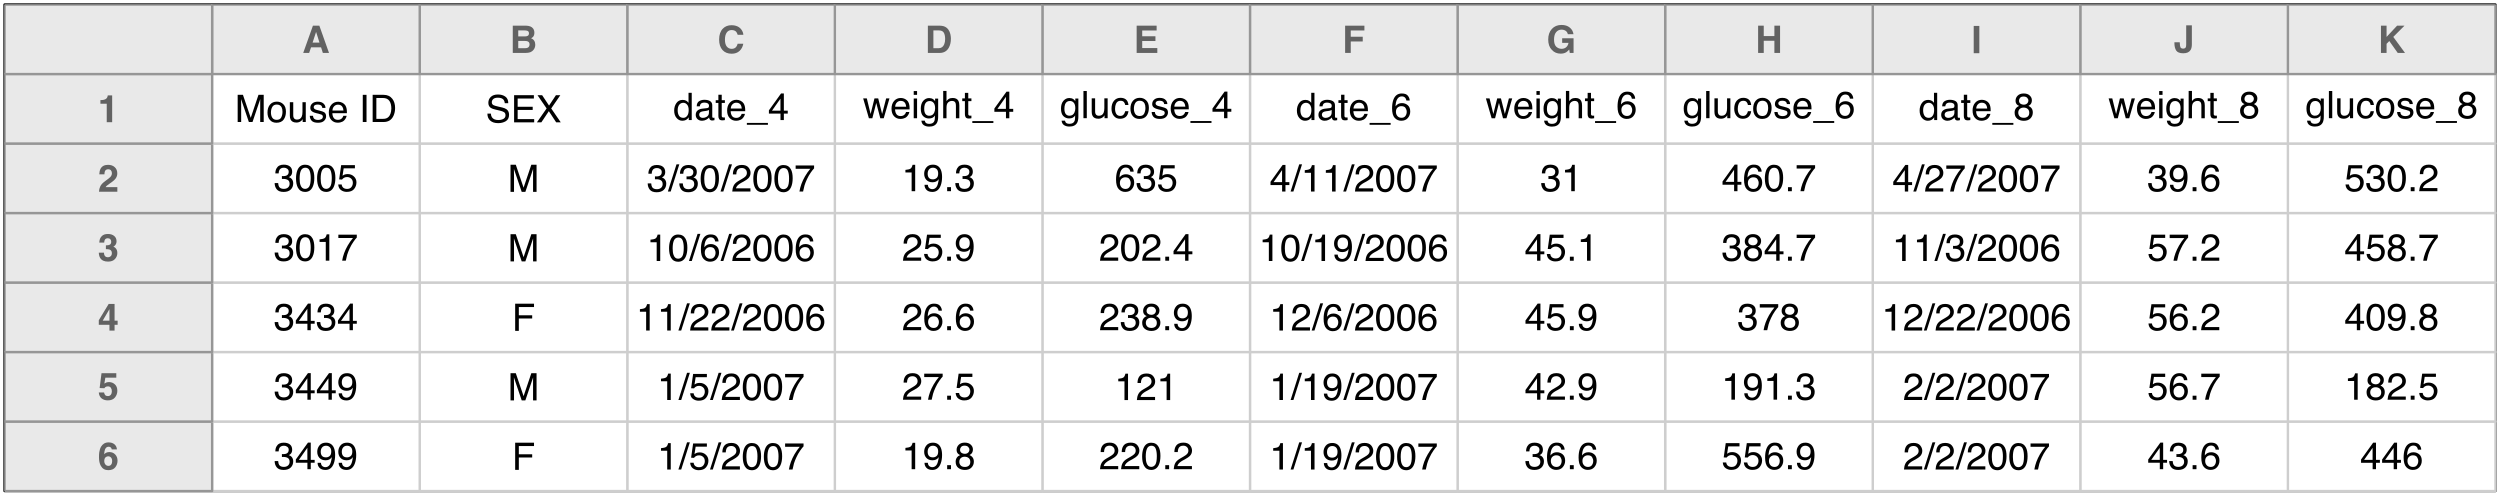 <?xml version="1.0" encoding="UTF-8"?>
<svg xmlns="http://www.w3.org/2000/svg" xmlns:xlink="http://www.w3.org/1999/xlink" width="792pt" height="157pt" viewBox="0 0 792 157" version="1.1">
<defs>
<g>
<symbol overflow="visible" id="glyph0-0">
<path style="stroke:none;" d="M 0.391 0 L 0.391 -8.609 L 7.219 -8.609 L 7.219 0 Z M 6.141 -1.078 L 6.141 -7.531 L 1.469 -7.531 L 1.469 -1.078 Z M 6.141 -1.078 "/>
</symbol>
<symbol overflow="visible" id="glyph0-1">
<path style="stroke:none;" d="M 3.969 -2.969 L 3.969 -6.781 L 1.281 -2.969 Z M 3.984 0 L 3.984 -2.047 L 0.312 -2.047 L 0.312 -3.078 L 4.156 -8.422 L 5.047 -8.422 L 5.047 -2.969 L 6.281 -2.969 L 6.281 -2.047 L 5.047 -2.047 L 5.047 0 Z M 3.984 0 "/>
</symbol>
<symbol overflow="visible" id="glyph0-2">
<path style="stroke:none;" d="M 3.516 -8.422 C 4.453 -8.422 5.102 -8.176 5.469 -7.688 C 5.844 -7.207 6.031 -6.707 6.031 -6.188 L 4.984 -6.188 C 4.922 -6.52 4.82 -6.781 4.688 -6.969 C 4.426 -7.32 4.039 -7.5 3.531 -7.5 C 2.938 -7.5 2.461 -7.223 2.109 -6.672 C 1.766 -6.129 1.578 -5.352 1.547 -4.344 C 1.785 -4.695 2.086 -4.961 2.453 -5.141 C 2.785 -5.297 3.16 -5.375 3.578 -5.375 C 4.285 -5.375 4.898 -5.148 5.422 -4.703 C 5.941 -4.254 6.203 -3.582 6.203 -2.688 C 6.203 -1.926 5.953 -1.25 5.453 -0.656 C 4.961 -0.07 4.258 0.219 3.344 0.219 C 2.551 0.219 1.867 -0.078 1.297 -0.672 C 0.734 -1.273 0.453 -2.281 0.453 -3.688 C 0.453 -4.727 0.578 -5.613 0.828 -6.344 C 1.316 -7.727 2.211 -8.422 3.516 -8.422 Z M 3.438 -0.719 C 3.988 -0.719 4.398 -0.906 4.672 -1.281 C 4.953 -1.656 5.094 -2.098 5.094 -2.609 C 5.094 -3.035 4.969 -3.441 4.719 -3.828 C 4.477 -4.211 4.031 -4.406 3.375 -4.406 C 2.926 -4.406 2.531 -4.254 2.188 -3.953 C 1.844 -3.66 1.672 -3.211 1.672 -2.609 C 1.672 -2.078 1.828 -1.629 2.141 -1.266 C 2.453 -0.898 2.883 -0.719 3.438 -0.719 Z M 3.438 -0.719 "/>
</symbol>
<symbol overflow="visible" id="glyph0-3">
<path style="stroke:none;" d="M 3.125 0.234 C 2.125 0.234 1.398 -0.035 0.953 -0.578 C 0.504 -1.129 0.281 -1.797 0.281 -2.578 L 1.391 -2.578 C 1.43 -2.035 1.531 -1.641 1.688 -1.391 C 1.969 -0.953 2.461 -0.734 3.172 -0.734 C 3.734 -0.734 4.18 -0.879 4.516 -1.172 C 4.848 -1.473 5.016 -1.859 5.016 -2.328 C 5.016 -2.898 4.836 -3.301 4.484 -3.531 C 4.129 -3.77 3.641 -3.891 3.016 -3.891 C 2.941 -3.891 2.867 -3.883 2.797 -3.875 C 2.723 -3.875 2.648 -3.875 2.578 -3.875 L 2.578 -4.812 C 2.691 -4.789 2.785 -4.781 2.859 -4.781 C 2.93 -4.781 3.008 -4.781 3.094 -4.781 C 3.488 -4.781 3.812 -4.844 4.062 -4.969 C 4.508 -5.188 4.734 -5.578 4.734 -6.141 C 4.734 -6.555 4.582 -6.875 4.281 -7.094 C 3.988 -7.32 3.645 -7.438 3.25 -7.438 C 2.551 -7.438 2.066 -7.203 1.797 -6.734 C 1.648 -6.484 1.566 -6.117 1.547 -5.641 L 0.5 -5.641 C 0.5 -6.266 0.625 -6.797 0.875 -7.234 C 1.301 -8.016 2.055 -8.406 3.141 -8.406 C 3.992 -8.406 4.656 -8.211 5.125 -7.828 C 5.594 -7.453 5.828 -6.898 5.828 -6.172 C 5.828 -5.66 5.691 -5.242 5.422 -4.922 C 5.242 -4.723 5.02 -4.566 4.75 -4.453 C 5.188 -4.328 5.531 -4.094 5.781 -3.75 C 6.031 -3.406 6.156 -2.984 6.156 -2.484 C 6.156 -1.68 5.891 -1.023 5.359 -0.516 C 4.836 -0.016 4.094 0.234 3.125 0.234 Z M 3.125 0.234 "/>
</symbol>
<symbol overflow="visible" id="glyph0-4">
<path style="stroke:none;" d="M 1.031 -1.281 L 2.25 -1.281 L 2.25 0 L 1.031 0 Z M 1.031 -1.281 "/>
</symbol>
<symbol overflow="visible" id="glyph0-5">
<path style="stroke:none;" d="M 0.375 0 C 0.414 -0.719 0.566 -1.344 0.828 -1.875 C 1.086 -2.414 1.594 -2.906 2.344 -3.344 L 3.469 -4 C 3.969 -4.289 4.32 -4.539 4.531 -4.75 C 4.852 -5.07 5.016 -5.441 5.016 -5.859 C 5.016 -6.348 4.863 -6.734 4.562 -7.016 C 4.27 -7.305 3.883 -7.453 3.406 -7.453 C 2.676 -7.453 2.176 -7.18 1.906 -6.641 C 1.75 -6.336 1.664 -5.93 1.656 -5.422 L 0.578 -5.422 C 0.586 -6.148 0.723 -6.742 0.984 -7.203 C 1.441 -8.016 2.25 -8.422 3.406 -8.422 C 4.363 -8.422 5.062 -8.16 5.5 -7.641 C 5.945 -7.117 6.172 -6.539 6.172 -5.906 C 6.172 -5.238 5.938 -4.664 5.469 -4.188 C 5.195 -3.906 4.707 -3.566 4 -3.172 L 3.188 -2.734 C 2.812 -2.523 2.516 -2.32 2.297 -2.125 C 1.898 -1.789 1.648 -1.414 1.547 -1 L 6.141 -1 L 6.141 0 Z M 0.375 0 "/>
</symbol>
<symbol overflow="visible" id="glyph0-6">
<path style="stroke:none;" d="M 2.734 -8.609 L 3.625 -8.609 L 0.891 0 L 0 0 Z M 2.734 -8.609 "/>
</symbol>
<symbol overflow="visible" id="glyph0-7">
<path style="stroke:none;" d="M 3.25 -8.391 C 4.332 -8.391 5.117 -7.941 5.609 -7.047 C 5.984 -6.359 6.172 -5.41 6.172 -4.203 C 6.172 -3.066 6 -2.125 5.656 -1.375 C 5.164 -0.301 4.359 0.234 3.234 0.234 C 2.234 0.234 1.484 -0.203 0.984 -1.078 C 0.578 -1.816 0.375 -2.801 0.375 -4.031 C 0.375 -4.977 0.5 -5.797 0.75 -6.484 C 1.207 -7.754 2.039 -8.391 3.25 -8.391 Z M 3.234 -0.734 C 3.785 -0.734 4.223 -0.973 4.547 -1.453 C 4.867 -1.941 5.031 -2.848 5.031 -4.172 C 5.031 -5.117 4.91 -5.898 4.672 -6.516 C 4.441 -7.129 3.988 -7.438 3.312 -7.438 C 2.688 -7.438 2.227 -7.145 1.938 -6.562 C 1.656 -5.977 1.516 -5.117 1.516 -3.984 C 1.516 -3.129 1.609 -2.441 1.797 -1.922 C 2.078 -1.129 2.555 -0.734 3.234 -0.734 Z M 3.234 -0.734 "/>
</symbol>
<symbol overflow="visible" id="glyph0-8">
<path style="stroke:none;" d="M 6.281 -8.25 L 6.281 -7.328 C 6.008 -7.066 5.648 -6.613 5.203 -5.969 C 4.754 -5.32 4.359 -4.625 4.016 -3.875 C 3.672 -3.133 3.41 -2.469 3.234 -1.875 C 3.129 -1.488 2.984 -0.863 2.797 0 L 1.641 0 C 1.898 -1.602 2.484 -3.195 3.391 -4.781 C 3.93 -5.707 4.492 -6.508 5.078 -7.188 L 0.438 -7.188 L 0.438 -8.25 Z M 6.281 -8.25 "/>
</symbol>
<symbol overflow="visible" id="glyph0-9">
<path style="stroke:none;" d="M 1.484 -2.141 C 1.555 -1.535 1.836 -1.117 2.328 -0.891 C 2.578 -0.773 2.863 -0.719 3.188 -0.719 C 3.812 -0.719 4.273 -0.914 4.578 -1.312 C 4.879 -1.707 5.031 -2.148 5.031 -2.641 C 5.031 -3.223 4.848 -3.676 4.484 -4 C 4.129 -4.32 3.703 -4.484 3.203 -4.484 C 2.836 -4.484 2.523 -4.41 2.266 -4.266 C 2.004 -4.129 1.785 -3.938 1.609 -3.688 L 0.688 -3.734 L 1.328 -8.25 L 5.688 -8.25 L 5.688 -7.234 L 2.125 -7.234 L 1.766 -4.906 C 1.961 -5.051 2.148 -5.16 2.328 -5.234 C 2.641 -5.359 3 -5.422 3.406 -5.422 C 4.176 -5.422 4.828 -5.172 5.359 -4.672 C 5.898 -4.18 6.172 -3.555 6.172 -2.797 C 6.172 -2.004 5.922 -1.301 5.422 -0.688 C 4.93 -0.082 4.148 0.219 3.078 0.219 C 2.398 0.219 1.797 0.023 1.266 -0.359 C 0.742 -0.742 0.453 -1.336 0.391 -2.141 Z M 1.484 -2.141 "/>
</symbol>
<symbol overflow="visible" id="glyph0-10">
<path style="stroke:none;" d="M 1.594 -2.031 C 1.625 -1.445 1.848 -1.047 2.266 -0.828 C 2.484 -0.703 2.727 -0.641 3 -0.641 C 3.5 -0.641 3.926 -0.848 4.281 -1.266 C 4.633 -1.691 4.891 -2.547 5.047 -3.828 C 4.805 -3.461 4.516 -3.203 4.172 -3.047 C 3.828 -2.898 3.453 -2.828 3.047 -2.828 C 2.242 -2.828 1.602 -3.078 1.125 -3.578 C 0.656 -4.086 0.422 -4.738 0.422 -5.531 C 0.422 -6.289 0.656 -6.957 1.125 -7.531 C 1.594 -8.113 2.281 -8.406 3.188 -8.406 C 4.406 -8.406 5.25 -7.852 5.719 -6.75 C 5.969 -6.145 6.094 -5.391 6.094 -4.484 C 6.094 -3.453 5.941 -2.539 5.641 -1.75 C 5.129 -0.426 4.258 0.234 3.031 0.234 C 2.219 0.234 1.598 0.02 1.172 -0.406 C 0.742 -0.844 0.531 -1.383 0.531 -2.031 Z M 3.188 -3.75 C 3.613 -3.75 4 -3.883 4.344 -4.156 C 4.688 -4.438 4.859 -4.922 4.859 -5.609 C 4.859 -6.223 4.703 -6.68 4.391 -6.984 C 4.078 -7.285 3.68 -7.438 3.203 -7.438 C 2.691 -7.438 2.285 -7.266 1.984 -6.922 C 1.68 -6.578 1.531 -6.113 1.531 -5.531 C 1.531 -4.988 1.66 -4.555 1.922 -4.234 C 2.191 -3.91 2.613 -3.75 3.188 -3.75 Z M 3.188 -3.75 "/>
</symbol>
<symbol overflow="visible" id="glyph0-11">
<path style="stroke:none;" d="M 1.156 -5.938 L 1.156 -6.75 C 1.914 -6.82 2.441 -6.945 2.734 -7.125 C 3.035 -7.301 3.266 -7.711 3.422 -8.359 L 4.25 -8.359 L 4.25 0 L 3.125 0 L 3.125 -5.938 Z M 1.156 -5.938 "/>
</symbol>
<symbol overflow="visible" id="glyph0-12">
<path style="stroke:none;" d="M 3.266 -4.875 C 3.734 -4.875 4.098 -5.004 4.359 -5.266 C 4.617 -5.523 4.75 -5.832 4.75 -6.188 C 4.75 -6.5 4.625 -6.785 4.375 -7.047 C 4.125 -7.316 3.742 -7.453 3.234 -7.453 C 2.723 -7.453 2.352 -7.316 2.125 -7.047 C 1.895 -6.785 1.781 -6.484 1.781 -6.141 C 1.781 -5.742 1.926 -5.43 2.219 -5.203 C 2.52 -4.984 2.867 -4.875 3.266 -4.875 Z M 3.328 -0.719 C 3.816 -0.719 4.223 -0.848 4.547 -1.109 C 4.867 -1.379 5.031 -1.773 5.031 -2.297 C 5.031 -2.836 4.863 -3.25 4.531 -3.531 C 4.195 -3.812 3.77 -3.953 3.25 -3.953 C 2.75 -3.953 2.336 -3.805 2.016 -3.516 C 1.703 -3.234 1.547 -2.836 1.547 -2.328 C 1.547 -1.891 1.691 -1.508 1.984 -1.188 C 2.273 -0.875 2.723 -0.719 3.328 -0.719 Z M 1.828 -4.469 C 1.535 -4.594 1.305 -4.738 1.141 -4.906 C 0.836 -5.219 0.688 -5.625 0.688 -6.125 C 0.688 -6.75 0.91 -7.285 1.359 -7.734 C 1.816 -8.191 2.457 -8.422 3.281 -8.422 C 4.094 -8.422 4.723 -8.207 5.172 -7.781 C 5.629 -7.352 5.859 -6.859 5.859 -6.297 C 5.859 -5.773 5.727 -5.348 5.469 -5.016 C 5.32 -4.836 5.094 -4.66 4.781 -4.484 C 5.125 -4.328 5.395 -4.145 5.594 -3.938 C 5.969 -3.539 6.156 -3.031 6.156 -2.406 C 6.156 -1.664 5.906 -1.039 5.406 -0.531 C 4.914 -0.02 4.219 0.234 3.312 0.234 C 2.488 0.234 1.797 0.016 1.234 -0.422 C 0.672 -0.867 0.391 -1.516 0.391 -2.359 C 0.391 -2.848 0.508 -3.273 0.75 -3.641 C 0.988 -4.004 1.348 -4.281 1.828 -4.469 Z M 1.828 -4.469 "/>
</symbol>
<symbol overflow="visible" id="glyph0-13">
<path style="stroke:none;" d="M 1.031 -8.609 L 7 -8.609 L 7 -7.547 L 2.188 -7.547 L 2.188 -4.938 L 6.422 -4.938 L 6.422 -3.922 L 2.188 -3.922 L 2.188 0 L 1.031 0 Z M 1.031 -8.609 "/>
</symbol>
<symbol overflow="visible" id="glyph0-14">
<path style="stroke:none;" d="M 0.891 -8.609 L 2.562 -8.609 L 5.031 -1.328 L 7.484 -8.609 L 9.141 -8.609 L 9.141 0 L 8.031 0 L 8.031 -5.078 C 8.031 -5.254 8.031 -5.547 8.031 -5.953 C 8.039 -6.359 8.047 -6.797 8.047 -7.266 L 5.594 0 L 4.438 0 L 1.969 -7.266 L 1.969 -7 C 1.969 -6.789 1.973 -6.469 1.984 -6.031 C 1.992 -5.602 2 -5.285 2 -5.078 L 2 0 L 0.891 0 Z M 0.891 -8.609 "/>
</symbol>
<symbol overflow="visible" id="glyph0-15">
<path style="stroke:none;" d="M 2.984 -6.391 C 3.484 -6.391 3.914 -6.27 4.281 -6.031 C 4.477 -5.883 4.68 -5.68 4.891 -5.422 L 4.891 -6.219 L 5.859 -6.219 L 5.859 -0.516 C 5.859 0.285 5.742 0.914 5.516 1.375 C 5.078 2.227 4.25 2.656 3.031 2.656 C 2.352 2.656 1.785 2.504 1.328 2.203 C 0.867 1.898 0.609 1.426 0.547 0.781 L 1.625 0.781 C 1.676 1.062 1.773 1.281 1.922 1.438 C 2.16 1.664 2.535 1.781 3.047 1.781 C 3.859 1.781 4.391 1.492 4.641 0.922 C 4.785 0.586 4.852 -0.008 4.844 -0.875 C 4.633 -0.551 4.379 -0.312 4.078 -0.156 C 3.785 0 3.395 0.078 2.906 0.078 C 2.227 0.078 1.633 -0.16 1.125 -0.641 C 0.613 -1.129 0.359 -1.93 0.359 -3.047 C 0.359 -4.098 0.613 -4.914 1.125 -5.5 C 1.645 -6.094 2.266 -6.391 2.984 -6.391 Z M 4.891 -3.172 C 4.891 -3.941 4.727 -4.516 4.406 -4.891 C 4.082 -5.266 3.676 -5.453 3.188 -5.453 C 2.438 -5.453 1.926 -5.102 1.656 -4.406 C 1.508 -4.039 1.438 -3.555 1.438 -2.953 C 1.438 -2.242 1.578 -1.703 1.859 -1.328 C 2.148 -0.961 2.539 -0.781 3.031 -0.781 C 3.789 -0.781 4.32 -1.125 4.625 -1.812 C 4.801 -2.195 4.891 -2.648 4.891 -3.172 Z M 3.109 -6.422 Z M 3.109 -6.422 "/>
</symbol>
<symbol overflow="visible" id="glyph0-16">
<path style="stroke:none;" d="M 0.797 -8.609 L 1.859 -8.609 L 1.859 0 L 0.797 0 Z M 0.797 -8.609 "/>
</symbol>
<symbol overflow="visible" id="glyph0-17">
<path style="stroke:none;" d="M 1.828 -6.281 L 1.828 -2.109 C 1.828 -1.785 1.879 -1.523 1.984 -1.328 C 2.172 -0.953 2.52 -0.766 3.031 -0.766 C 3.758 -0.766 4.258 -1.094 4.531 -1.75 C 4.676 -2.102 4.75 -2.582 4.75 -3.188 L 4.75 -6.281 L 5.797 -6.281 L 5.797 0 L 4.812 0 L 4.812 -0.922 C 4.676 -0.68 4.508 -0.484 4.312 -0.328 C 3.906 0.004 3.414 0.172 2.844 0.172 C 1.945 0.172 1.336 -0.129 1.016 -0.734 C 0.836 -1.047 0.75 -1.473 0.75 -2.016 L 0.75 -6.281 Z M 3.281 -6.422 Z M 3.281 -6.422 "/>
</symbol>
<symbol overflow="visible" id="glyph0-18">
<path style="stroke:none;" d="M 3.188 -6.453 C 3.895 -6.453 4.469 -6.281 4.906 -5.938 C 5.352 -5.594 5.625 -5.004 5.719 -4.172 L 4.688 -4.172 C 4.625 -4.555 4.484 -4.875 4.266 -5.125 C 4.047 -5.383 3.688 -5.516 3.188 -5.516 C 2.52 -5.516 2.039 -5.188 1.75 -4.531 C 1.562 -4.102 1.469 -3.578 1.469 -2.953 C 1.469 -2.328 1.598 -1.797 1.859 -1.359 C 2.129 -0.93 2.551 -0.719 3.125 -0.719 C 3.562 -0.719 3.906 -0.852 4.156 -1.125 C 4.414 -1.395 4.594 -1.758 4.688 -2.219 L 5.719 -2.219 C 5.602 -1.383 5.312 -0.773 4.844 -0.391 C 4.375 -0.004 3.773 0.188 3.047 0.188 C 2.223 0.188 1.566 -0.113 1.078 -0.719 C 0.586 -1.32 0.344 -2.07 0.344 -2.969 C 0.344 -4.07 0.609 -4.926 1.141 -5.531 C 1.68 -6.145 2.363 -6.453 3.188 -6.453 Z M 3.031 -6.422 Z M 3.031 -6.422 "/>
</symbol>
<symbol overflow="visible" id="glyph0-19">
<path style="stroke:none;" d="M 3.266 -0.688 C 3.961 -0.688 4.441 -0.945 4.703 -1.469 C 4.961 -2 5.094 -2.586 5.094 -3.234 C 5.094 -3.828 5 -4.305 4.812 -4.672 C 4.508 -5.242 4 -5.531 3.281 -5.531 C 2.633 -5.531 2.164 -5.285 1.875 -4.797 C 1.582 -4.305 1.438 -3.711 1.438 -3.016 C 1.438 -2.348 1.582 -1.789 1.875 -1.344 C 2.164 -0.906 2.629 -0.688 3.266 -0.688 Z M 3.312 -6.453 C 4.113 -6.453 4.789 -6.18 5.344 -5.641 C 5.906 -5.109 6.188 -4.316 6.188 -3.266 C 6.188 -2.254 5.941 -1.414 5.453 -0.75 C 4.961 -0.094 4.203 0.234 3.172 0.234 C 2.305 0.234 1.617 -0.055 1.109 -0.641 C 0.598 -1.234 0.344 -2.02 0.344 -3 C 0.344 -4.051 0.609 -4.891 1.141 -5.516 C 1.68 -6.141 2.406 -6.453 3.312 -6.453 Z M 3.266 -6.422 Z M 3.266 -6.422 "/>
</symbol>
<symbol overflow="visible" id="glyph0-20">
<path style="stroke:none;" d="M 1.406 -1.969 C 1.438 -1.613 1.523 -1.344 1.672 -1.156 C 1.93 -0.82 2.391 -0.656 3.047 -0.656 C 3.441 -0.656 3.785 -0.738 4.078 -0.906 C 4.379 -1.07 4.531 -1.332 4.531 -1.688 C 4.531 -1.957 4.41 -2.164 4.172 -2.312 C 4.016 -2.395 3.711 -2.492 3.266 -2.609 L 2.422 -2.812 C 1.891 -2.945 1.5 -3.098 1.25 -3.266 C 0.789 -3.547 0.562 -3.941 0.562 -4.453 C 0.562 -5.047 0.773 -5.523 1.203 -5.891 C 1.629 -6.254 2.207 -6.438 2.938 -6.438 C 3.875 -6.438 4.551 -6.16 4.969 -5.609 C 5.238 -5.254 5.367 -4.875 5.359 -4.469 L 4.359 -4.469 C 4.336 -4.707 4.254 -4.926 4.109 -5.125 C 3.867 -5.395 3.445 -5.531 2.844 -5.531 C 2.445 -5.531 2.145 -5.453 1.938 -5.297 C 1.738 -5.148 1.641 -4.953 1.641 -4.703 C 1.641 -4.43 1.773 -4.211 2.047 -4.047 C 2.203 -3.953 2.43 -3.867 2.734 -3.797 L 3.422 -3.625 C 4.18 -3.438 4.691 -3.258 4.953 -3.094 C 5.359 -2.82 5.562 -2.395 5.562 -1.812 C 5.562 -1.258 5.348 -0.781 4.922 -0.375 C 4.504 0.031 3.863 0.234 3 0.234 C 2.062 0.234 1.395 0.023 1 -0.391 C 0.613 -0.816 0.41 -1.344 0.391 -1.969 Z M 2.953 -6.422 Z M 2.953 -6.422 "/>
</symbol>
<symbol overflow="visible" id="glyph0-21">
<path style="stroke:none;" d="M 3.391 -6.422 C 3.836 -6.422 4.27 -6.316 4.688 -6.109 C 5.102 -5.898 5.422 -5.629 5.641 -5.297 C 5.848 -4.973 5.988 -4.602 6.062 -4.188 C 6.125 -3.895 6.156 -3.43 6.156 -2.797 L 1.547 -2.797 C 1.566 -2.16 1.719 -1.648 2 -1.266 C 2.281 -0.879 2.719 -0.688 3.312 -0.688 C 3.863 -0.688 4.301 -0.867 4.625 -1.234 C 4.812 -1.441 4.945 -1.688 5.031 -1.969 L 6.062 -1.969 C 6.039 -1.738 5.953 -1.484 5.797 -1.203 C 5.641 -0.922 5.469 -0.688 5.281 -0.5 C 4.957 -0.188 4.555 0.02 4.078 0.125 C 3.828 0.188 3.539 0.219 3.219 0.219 C 2.438 0.219 1.773 -0.062 1.234 -0.625 C 0.691 -1.195 0.422 -1.992 0.422 -3.016 C 0.422 -4.023 0.691 -4.844 1.234 -5.469 C 1.785 -6.102 2.504 -6.422 3.391 -6.422 Z M 5.062 -3.641 C 5.02 -4.098 4.922 -4.461 4.766 -4.734 C 4.484 -5.242 4.004 -5.5 3.328 -5.5 C 2.836 -5.5 2.426 -5.32 2.094 -4.969 C 1.77 -4.625 1.598 -4.18 1.578 -3.641 Z M 3.281 -6.422 Z M 3.281 -6.422 "/>
</symbol>
<symbol overflow="visible" id="glyph0-22">
<path style="stroke:none;" d="M 0 1.5 L 0 0.906 L 6.672 0.906 L 6.672 1.5 Z M 0 1.5 "/>
</symbol>
<symbol overflow="visible" id="glyph0-23">
<path style="stroke:none;" d="M 1.266 -6.281 L 2.469 -1.328 L 3.688 -6.281 L 4.875 -6.281 L 6.109 -1.359 L 7.391 -6.281 L 8.438 -6.281 L 6.625 0 L 5.531 0 L 4.25 -4.859 L 3.016 0 L 1.922 0 L 0.109 -6.281 Z M 1.266 -6.281 "/>
</symbol>
<symbol overflow="visible" id="glyph0-24">
<path style="stroke:none;" d="M 0.781 -6.25 L 1.844 -6.25 L 1.844 0 L 0.781 0 Z M 0.781 -8.609 L 1.844 -8.609 L 1.844 -7.406 L 0.781 -7.406 Z M 0.781 -8.609 "/>
</symbol>
<symbol overflow="visible" id="glyph0-25">
<path style="stroke:none;" d="M 0.781 -8.641 L 1.828 -8.641 L 1.828 -5.422 C 2.078 -5.742 2.301 -5.969 2.5 -6.094 C 2.844 -6.312 3.27 -6.422 3.781 -6.422 C 4.688 -6.422 5.301 -6.102 5.625 -5.469 C 5.801 -5.125 5.891 -4.645 5.891 -4.031 L 5.891 0 L 4.812 0 L 4.812 -3.953 C 4.812 -4.41 4.75 -4.75 4.625 -4.969 C 4.438 -5.312 4.078 -5.484 3.547 -5.484 C 3.109 -5.484 2.711 -5.332 2.359 -5.031 C 2.004 -4.727 1.828 -4.16 1.828 -3.328 L 1.828 0 L 0.781 0 Z M 0.781 -8.641 "/>
</symbol>
<symbol overflow="visible" id="glyph0-26">
<path style="stroke:none;" d="M 0.984 -8.031 L 2.047 -8.031 L 2.047 -6.281 L 3.047 -6.281 L 3.047 -5.422 L 2.047 -5.422 L 2.047 -1.312 C 2.047 -1.094 2.125 -0.945 2.281 -0.875 C 2.352 -0.832 2.488 -0.812 2.688 -0.812 C 2.738 -0.812 2.789 -0.812 2.844 -0.812 C 2.906 -0.82 2.973 -0.828 3.047 -0.828 L 3.047 0 C 2.93 0.031 2.805 0.051 2.672 0.062 C 2.547 0.082 2.406 0.094 2.25 0.094 C 1.758 0.094 1.426 -0.031 1.25 -0.281 C 1.07 -0.531 0.984 -0.859 0.984 -1.266 L 0.984 -5.422 L 0.141 -5.422 L 0.141 -6.281 L 0.984 -6.281 Z M 0.984 -8.031 "/>
</symbol>
<symbol overflow="visible" id="glyph0-27">
<path style="stroke:none;" d="M 1.438 -3.062 C 1.438 -2.395 1.578 -1.832 1.859 -1.375 C 2.148 -0.926 2.609 -0.703 3.234 -0.703 C 3.723 -0.703 4.125 -0.91 4.438 -1.328 C 4.758 -1.742 4.922 -2.348 4.922 -3.141 C 4.922 -3.93 4.754 -4.516 4.422 -4.891 C 4.098 -5.273 3.703 -5.469 3.234 -5.469 C 2.703 -5.469 2.27 -5.266 1.938 -4.859 C 1.602 -4.453 1.438 -3.852 1.438 -3.062 Z M 3.031 -6.391 C 3.508 -6.391 3.91 -6.285 4.234 -6.078 C 4.422 -5.961 4.633 -5.758 4.875 -5.469 L 4.875 -8.641 L 5.891 -8.641 L 5.891 0 L 4.938 0 L 4.938 -0.875 C 4.695 -0.488 4.406 -0.207 4.062 -0.031 C 3.727 0.133 3.344 0.219 2.906 0.219 C 2.207 0.219 1.602 -0.07 1.094 -0.656 C 0.582 -1.25 0.328 -2.031 0.328 -3 C 0.328 -3.914 0.562 -4.707 1.031 -5.375 C 1.5 -6.051 2.164 -6.391 3.031 -6.391 Z M 3.031 -6.391 "/>
</symbol>
<symbol overflow="visible" id="glyph0-28">
<path style="stroke:none;" d="M 1.578 -1.672 C 1.578 -1.367 1.688 -1.129 1.906 -0.953 C 2.133 -0.773 2.398 -0.688 2.703 -0.688 C 3.078 -0.688 3.438 -0.77 3.781 -0.938 C 4.375 -1.227 4.672 -1.695 4.672 -2.344 L 4.672 -3.188 C 4.535 -3.113 4.363 -3.047 4.156 -2.984 C 3.957 -2.93 3.758 -2.895 3.562 -2.875 L 2.938 -2.797 C 2.551 -2.742 2.258 -2.66 2.062 -2.547 C 1.738 -2.367 1.578 -2.078 1.578 -1.672 Z M 4.141 -3.797 C 4.379 -3.828 4.539 -3.93 4.625 -4.109 C 4.664 -4.203 4.688 -4.336 4.688 -4.516 C 4.688 -4.867 4.555 -5.125 4.297 -5.281 C 4.047 -5.445 3.688 -5.531 3.219 -5.531 C 2.664 -5.531 2.273 -5.383 2.047 -5.094 C 1.91 -4.926 1.82 -4.68 1.781 -4.359 L 0.797 -4.359 C 0.816 -5.129 1.066 -5.664 1.547 -5.969 C 2.035 -6.27 2.598 -6.422 3.234 -6.422 C 3.973 -6.422 4.57 -6.281 5.031 -6 C 5.488 -5.719 5.719 -5.281 5.719 -4.688 L 5.719 -1.078 C 5.719 -0.973 5.738 -0.883 5.781 -0.812 C 5.832 -0.75 5.93 -0.719 6.078 -0.719 C 6.117 -0.719 6.164 -0.719 6.219 -0.719 C 6.281 -0.727 6.348 -0.738 6.422 -0.75 L 6.422 0.031 C 6.254 0.07 6.125 0.098 6.031 0.109 C 5.945 0.129 5.832 0.141 5.688 0.141 C 5.32 0.141 5.062 0.008 4.906 -0.25 C 4.812 -0.383 4.75 -0.578 4.719 -0.828 C 4.5 -0.547 4.188 -0.301 3.781 -0.094 C 3.383 0.113 2.945 0.219 2.469 0.219 C 1.883 0.219 1.406 0.039 1.031 -0.312 C 0.664 -0.664 0.484 -1.109 0.484 -1.641 C 0.484 -2.223 0.664 -2.676 1.031 -3 C 1.395 -3.32 1.867 -3.52 2.453 -3.594 Z M 3.266 -6.422 Z M 3.266 -6.422 "/>
</symbol>
<symbol overflow="visible" id="glyph0-29">
<path style="stroke:none;" d="M 1.672 -2.781 C 1.703 -2.289 1.816 -1.895 2.016 -1.594 C 2.41 -1.02 3.094 -0.734 4.062 -0.734 C 4.5 -0.734 4.898 -0.797 5.266 -0.922 C 5.961 -1.16 6.312 -1.594 6.312 -2.219 C 6.312 -2.688 6.16 -3.02 5.859 -3.219 C 5.566 -3.414 5.102 -3.586 4.469 -3.734 L 3.312 -4 C 2.539 -4.164 2 -4.352 1.688 -4.562 C 1.145 -4.926 0.875 -5.461 0.875 -6.172 C 0.875 -6.953 1.141 -7.586 1.672 -8.078 C 2.203 -8.578 2.957 -8.828 3.938 -8.828 C 4.844 -8.828 5.609 -8.609 6.234 -8.172 C 6.867 -7.734 7.188 -7.035 7.188 -6.078 L 6.094 -6.078 C 6.031 -6.547 5.906 -6.898 5.719 -7.141 C 5.363 -7.586 4.758 -7.812 3.906 -7.812 C 3.219 -7.812 2.723 -7.664 2.422 -7.375 C 2.117 -7.094 1.969 -6.758 1.969 -6.375 C 1.969 -5.957 2.145 -5.648 2.5 -5.453 C 2.727 -5.328 3.25 -5.172 4.062 -4.984 L 5.281 -4.703 C 5.852 -4.566 6.301 -4.383 6.625 -4.156 C 7.164 -3.758 7.438 -3.176 7.438 -2.406 C 7.438 -1.457 7.086 -0.773 6.391 -0.359 C 5.703 0.047 4.898 0.25 3.984 0.25 C 2.91 0.25 2.07 -0.02 1.469 -0.562 C 0.863 -1.113 0.566 -1.852 0.578 -2.781 Z M 4.031 -8.844 Z M 4.031 -8.844 "/>
</symbol>
<symbol overflow="visible" id="glyph0-30">
<path style="stroke:none;" d="M 1.031 -8.609 L 7.297 -8.609 L 7.297 -7.547 L 2.156 -7.547 L 2.156 -4.938 L 6.922 -4.938 L 6.922 -3.938 L 2.156 -3.938 L 2.156 -1.031 L 7.391 -1.031 L 7.391 0 L 1.031 0 Z M 4.203 -8.609 Z M 4.203 -8.609 "/>
</symbol>
<symbol overflow="visible" id="glyph0-31">
<path style="stroke:none;" d="M 1.656 0 L 0.25 0 L 3.328 -4.406 L 0.438 -8.609 L 1.906 -8.609 L 4.094 -5.312 L 6.281 -8.609 L 7.672 -8.609 L 4.781 -4.406 L 7.812 0 L 6.359 0 L 4.031 -3.547 Z M 1.656 0 "/>
</symbol>
<symbol overflow="visible" id="glyph0-32">
<path style="stroke:none;" d=""/>
</symbol>
<symbol overflow="visible" id="glyph0-33">
<path style="stroke:none;" d="M 1.172 -8.609 L 2.359 -8.609 L 2.359 0 L 1.172 0 Z M 1.172 -8.609 "/>
</symbol>
<symbol overflow="visible" id="glyph0-34">
<path style="stroke:none;" d="M 4.219 -1 C 4.613 -1 4.938 -1.039 5.188 -1.125 C 5.645 -1.27 6.02 -1.562 6.312 -2 C 6.539 -2.344 6.703 -2.785 6.797 -3.328 C 6.859 -3.66 6.891 -3.961 6.891 -4.234 C 6.891 -5.305 6.676 -6.133 6.25 -6.719 C 5.832 -7.312 5.148 -7.609 4.203 -7.609 L 2.141 -7.609 L 2.141 -1 Z M 0.969 -8.609 L 4.453 -8.609 C 5.641 -8.609 6.555 -8.188 7.203 -7.344 C 7.785 -6.594 8.078 -5.625 8.078 -4.438 C 8.078 -3.52 7.906 -2.691 7.562 -1.953 C 6.957 -0.648 5.914 0 4.438 0 L 0.969 0 Z M 0.969 -8.609 "/>
</symbol>
<symbol overflow="visible" id="glyph1-0">
<path style="stroke:none;" d="M 0.906 0 L 0.906 -8.641 L 7.859 -8.641 L 7.859 0 Z M 6.781 -1.078 L 6.781 -7.562 L 1.984 -7.562 L 1.984 -1.078 Z M 6.781 -1.078 "/>
</symbol>
<symbol overflow="visible" id="glyph1-1">
<path style="stroke:none;" d="M 2.047 -2.688 C 2.047 -2.227 2.172 -1.852 2.422 -1.562 C 2.672 -1.281 2.984 -1.141 3.359 -1.141 C 3.734 -1.141 4.023 -1.273 4.234 -1.547 C 4.441 -1.828 4.547 -2.191 4.547 -2.641 C 4.547 -3.141 4.426 -3.52 4.188 -3.781 C 3.945 -4.039 3.648 -4.172 3.297 -4.172 C 3.016 -4.172 2.766 -4.086 2.547 -3.922 C 2.211 -3.672 2.047 -3.258 2.047 -2.688 Z M 4.406 -6.359 C 4.406 -6.492 4.352 -6.645 4.25 -6.812 C 4.062 -7.07 3.785 -7.203 3.422 -7.203 C 2.879 -7.203 2.492 -6.898 2.266 -6.297 C 2.141 -5.961 2.055 -5.469 2.016 -4.812 C 2.223 -5.051 2.461 -5.227 2.734 -5.344 C 3.004 -5.457 3.316 -5.516 3.672 -5.516 C 4.422 -5.516 5.035 -5.258 5.516 -4.75 C 6.004 -4.238 6.25 -3.582 6.25 -2.781 C 6.25 -1.988 6.008 -1.289 5.531 -0.688 C 5.062 -0.082 4.328 0.219 3.328 0.219 C 2.266 0.219 1.477 -0.227 0.969 -1.125 C 0.57 -1.82 0.375 -2.723 0.375 -3.828 C 0.375 -4.473 0.398 -5 0.453 -5.406 C 0.555 -6.133 0.75 -6.738 1.031 -7.219 C 1.27 -7.625 1.582 -7.953 1.969 -8.203 C 2.363 -8.453 2.836 -8.578 3.391 -8.578 C 4.18 -8.578 4.812 -8.375 5.281 -7.969 C 5.75 -7.562 6.008 -7.023 6.062 -6.359 Z M 4.406 -6.359 "/>
</symbol>
<symbol overflow="visible" id="glyph1-2">
<path style="stroke:none;" d="M 1.984 -2.281 C 2.047 -1.914 2.172 -1.633 2.359 -1.438 C 2.547 -1.238 2.82 -1.141 3.188 -1.141 C 3.594 -1.141 3.906 -1.285 4.125 -1.578 C 4.344 -1.867 4.453 -2.234 4.453 -2.672 C 4.453 -3.109 4.348 -3.473 4.141 -3.766 C 3.941 -4.066 3.629 -4.219 3.203 -4.219 C 2.992 -4.219 2.816 -4.191 2.672 -4.141 C 2.41 -4.047 2.211 -3.875 2.078 -3.625 L 0.578 -3.688 L 1.172 -8.391 L 5.859 -8.391 L 5.859 -6.969 L 2.391 -6.969 L 2.078 -5.109 C 2.336 -5.273 2.539 -5.383 2.688 -5.438 C 2.926 -5.531 3.219 -5.578 3.562 -5.578 C 4.27 -5.578 4.883 -5.336 5.406 -4.859 C 5.926 -4.391 6.188 -3.707 6.188 -2.812 C 6.188 -2.02 5.938 -1.316 5.438 -0.703 C 4.938 -0.086 4.18 0.219 3.172 0.219 C 2.367 0.219 1.707 0.004 1.188 -0.422 C 0.664 -0.859 0.375 -1.477 0.312 -2.281 Z M 1.984 -2.281 "/>
</symbol>
<symbol overflow="visible" id="glyph1-3">
<path style="stroke:none;" d="M 6.281 -1.828 L 5.312 -1.828 L 5.312 0 L 3.688 0 L 3.688 -1.828 L 0.312 -1.828 L 0.312 -3.281 L 3.438 -8.438 L 5.312 -8.438 L 5.312 -3.141 L 6.281 -3.141 Z M 3.688 -3.141 L 3.688 -6.797 L 1.547 -3.141 Z M 3.688 -3.141 "/>
</symbol>
<symbol overflow="visible" id="glyph1-4">
<path style="stroke:none;" d="M 1.953 -2.609 C 1.953 -2.266 2.008 -1.984 2.125 -1.766 C 2.32 -1.359 2.691 -1.156 3.234 -1.156 C 3.555 -1.156 3.836 -1.266 4.078 -1.484 C 4.328 -1.711 4.453 -2.035 4.453 -2.453 C 4.453 -3.016 4.227 -3.391 3.781 -3.578 C 3.52 -3.68 3.113 -3.734 2.562 -3.734 L 2.562 -4.922 C 3.102 -4.93 3.477 -4.988 3.688 -5.094 C 4.062 -5.25 4.25 -5.578 4.25 -6.078 C 4.25 -6.398 4.156 -6.66 3.969 -6.859 C 3.781 -7.066 3.516 -7.172 3.172 -7.172 C 2.773 -7.172 2.484 -7.047 2.297 -6.797 C 2.109 -6.547 2.02 -6.211 2.031 -5.797 L 0.469 -5.797 C 0.488 -6.223 0.562 -6.625 0.688 -7 C 0.82 -7.332 1.035 -7.641 1.328 -7.922 C 1.547 -8.117 1.805 -8.27 2.109 -8.375 C 2.41 -8.477 2.781 -8.531 3.219 -8.531 C 4.031 -8.531 4.688 -8.32 5.188 -7.906 C 5.688 -7.488 5.938 -6.926 5.938 -6.219 C 5.938 -5.719 5.785 -5.297 5.484 -4.953 C 5.297 -4.734 5.102 -4.586 4.906 -4.516 C 5.051 -4.516 5.27 -4.383 5.562 -4.125 C 5.977 -3.727 6.188 -3.188 6.188 -2.5 C 6.188 -1.781 5.938 -1.145 5.438 -0.594 C 4.945 -0.051 4.211 0.219 3.234 0.219 C 2.035 0.219 1.203 -0.176 0.734 -0.969 C 0.484 -1.383 0.344 -1.93 0.312 -2.609 Z M 1.953 -2.609 "/>
</symbol>
<symbol overflow="visible" id="glyph1-5">
<path style="stroke:none;" d="M 0.375 0 C 0.395 -0.613 0.523 -1.172 0.766 -1.672 C 1.004 -2.234 1.566 -2.832 2.453 -3.469 C 3.223 -4.02 3.723 -4.414 3.953 -4.656 C 4.297 -5.02 4.469 -5.426 4.469 -5.875 C 4.469 -6.227 4.367 -6.523 4.172 -6.766 C 3.973 -7.004 3.688 -7.125 3.312 -7.125 C 2.812 -7.125 2.469 -6.938 2.281 -6.562 C 2.176 -6.344 2.113 -5.992 2.094 -5.516 L 0.469 -5.516 C 0.5 -6.234 0.629 -6.816 0.859 -7.266 C 1.305 -8.109 2.098 -8.531 3.234 -8.531 C 4.129 -8.531 4.844 -8.281 5.375 -7.781 C 5.906 -7.289 6.172 -6.633 6.172 -5.812 C 6.172 -5.188 5.984 -4.629 5.609 -4.141 C 5.367 -3.816 4.969 -3.453 4.406 -3.047 L 3.734 -2.578 C 3.316 -2.285 3.031 -2.07 2.875 -1.938 C 2.719 -1.801 2.586 -1.645 2.484 -1.469 L 6.188 -1.469 L 6.188 0 Z M 0.375 0 "/>
</symbol>
<symbol overflow="visible" id="glyph1-6">
<path style="stroke:none;" d="M 0.828 -5.859 L 0.828 -7 C 1.359 -7.02 1.727 -7.055 1.938 -7.109 C 2.27 -7.18 2.547 -7.328 2.766 -7.547 C 2.91 -7.703 3.02 -7.906 3.094 -8.156 C 3.133 -8.312 3.156 -8.426 3.156 -8.5 L 4.547 -8.5 L 4.547 0 L 2.828 0 L 2.828 -5.859 Z M 0.828 -5.859 "/>
</symbol>
<symbol overflow="visible" id="glyph1-7">
<path style="stroke:none;" d="M 0.938 -8.641 L 2.719 -8.641 L 2.719 -5.078 L 6.047 -8.641 L 8.391 -8.641 L 4.844 -5.078 L 8.562 0 L 6.25 0 L 3.578 -3.781 L 2.719 -2.891 L 2.719 0 L 0.938 0 Z M 0.938 -8.641 "/>
</symbol>
<symbol overflow="visible" id="glyph1-8">
<path style="stroke:none;" d="M 1.969 -3.281 L 1.969 -3.078 C 1.988 -2.41 2.062 -1.941 2.188 -1.672 C 2.32 -1.398 2.602 -1.266 3.031 -1.266 C 3.457 -1.266 3.738 -1.41 3.875 -1.703 C 3.957 -1.879 4 -2.176 4 -2.594 L 4 -8.641 L 5.797 -8.641 L 5.797 -2.625 C 5.797 -1.895 5.672 -1.312 5.422 -0.875 C 4.992 -0.145 4.219 0.219 3.094 0.219 C 1.969 0.219 1.211 -0.07 0.828 -0.656 C 0.453 -1.25 0.266 -2.055 0.266 -3.078 L 0.266 -3.281 Z M 1.969 -3.281 "/>
</symbol>
<symbol overflow="visible" id="glyph1-9">
<path style="stroke:none;" d="M 2.562 0 L 0.781 0 L 0.781 -8.641 L 2.562 -8.641 Z M 1.672 -8.812 Z M 1.672 -8.812 "/>
</symbol>
<symbol overflow="visible" id="glyph1-10">
<path style="stroke:none;" d="M 0.906 0 L 0.906 -8.641 L 2.688 -8.641 L 2.688 -5.344 L 6.062 -5.344 L 6.062 -8.641 L 7.859 -8.641 L 7.859 0 L 6.062 0 L 6.062 -3.859 L 2.688 -3.859 L 2.688 0 Z M 0.906 0 "/>
</symbol>
<symbol overflow="visible" id="glyph1-11">
<path style="stroke:none;" d="M 6.719 -5.938 C 6.582 -6.531 6.25 -6.941 5.719 -7.172 C 5.426 -7.305 5.098 -7.375 4.734 -7.375 C 4.035 -7.375 3.461 -7.109 3.016 -6.578 C 2.566 -6.055 2.344 -5.27 2.344 -4.219 C 2.344 -3.156 2.582 -2.398 3.062 -1.953 C 3.551 -1.516 4.102 -1.297 4.719 -1.297 C 5.32 -1.297 5.816 -1.469 6.203 -1.812 C 6.598 -2.164 6.836 -2.625 6.922 -3.188 L 4.922 -3.188 L 4.922 -4.641 L 8.531 -4.641 L 8.531 0 L 7.328 0 L 7.156 -1.078 C 6.801 -0.672 6.488 -0.383 6.219 -0.219 C 5.738 0.082 5.148 0.234 4.453 0.234 C 3.305 0.234 2.367 -0.164 1.641 -0.969 C 0.879 -1.758 0.5 -2.848 0.5 -4.234 C 0.5 -5.629 0.883 -6.75 1.656 -7.594 C 2.426 -8.438 3.441 -8.859 4.703 -8.859 C 5.805 -8.859 6.688 -8.578 7.344 -8.016 C 8.008 -7.461 8.395 -6.77 8.5 -5.938 Z M 4.703 -8.859 Z M 4.703 -8.859 "/>
</symbol>
<symbol overflow="visible" id="glyph1-12">
<path style="stroke:none;" d="M 0.922 -8.625 L 7.031 -8.625 L 7.031 -7.109 L 2.703 -7.109 L 2.703 -5.125 L 6.5 -5.125 L 6.5 -3.625 L 2.703 -3.625 L 2.703 0 L 0.922 0 Z M 0.922 -8.625 "/>
</symbol>
<symbol overflow="visible" id="glyph1-13">
<path style="stroke:none;" d="M 7.297 -7.109 L 2.734 -7.109 L 2.734 -5.281 L 6.922 -5.281 L 6.922 -3.781 L 2.734 -3.781 L 2.734 -1.547 L 7.516 -1.547 L 7.516 0 L 0.969 0 L 0.969 -8.641 L 7.297 -8.641 Z M 7.297 -7.109 "/>
</symbol>
<symbol overflow="visible" id="glyph1-14">
<path style="stroke:none;" d="M 2.672 -7.141 L 2.672 -1.5 L 4.328 -1.5 C 5.18 -1.5 5.773 -1.922 6.109 -2.766 C 6.297 -3.223 6.391 -3.77 6.391 -4.406 C 6.391 -5.281 6.25 -5.953 5.969 -6.422 C 5.695 -6.898 5.148 -7.141 4.328 -7.141 Z M 4.641 -8.641 C 5.172 -8.629 5.613 -8.566 5.969 -8.453 C 6.57 -8.254 7.062 -7.891 7.438 -7.359 C 7.738 -6.922 7.941 -6.453 8.047 -5.953 C 8.16 -5.453 8.219 -4.977 8.219 -4.531 C 8.219 -3.383 7.988 -2.41 7.531 -1.609 C 6.906 -0.535 5.941 0 4.641 0 L 0.922 0 L 0.922 -8.641 Z M 4.641 -8.641 "/>
</symbol>
<symbol overflow="visible" id="glyph1-15">
<path style="stroke:none;" d="M 0.547 -4.25 C 0.547 -5.758 0.945 -6.922 1.75 -7.734 C 2.457 -8.441 3.352 -8.797 4.438 -8.797 C 5.883 -8.797 6.945 -8.32 7.625 -7.375 C 8 -6.832 8.195 -6.297 8.219 -5.766 L 6.422 -5.766 C 6.297 -6.172 6.145 -6.484 5.969 -6.703 C 5.633 -7.078 5.145 -7.266 4.5 -7.266 C 3.844 -7.266 3.328 -7 2.953 -6.469 C 2.578 -5.938 2.391 -5.188 2.391 -4.219 C 2.391 -3.25 2.586 -2.52 2.984 -2.031 C 3.391 -1.551 3.898 -1.312 4.516 -1.312 C 5.148 -1.312 5.629 -1.52 5.953 -1.938 C 6.141 -2.164 6.297 -2.5 6.422 -2.938 L 8.203 -2.938 C 8.047 -2 7.645 -1.234 7 -0.641 C 6.363 -0.055 5.539 0.234 4.531 0.234 C 3.289 0.234 2.316 -0.16 1.609 -0.953 C 0.898 -1.754 0.547 -2.852 0.547 -4.25 Z M 4.391 -8.906 Z M 4.391 -8.906 "/>
</symbol>
<symbol overflow="visible" id="glyph1-16">
<path style="stroke:none;" d="M 2.672 -7.141 L 2.672 -5.234 L 4.781 -5.234 C 5.164 -5.234 5.473 -5.301 5.703 -5.438 C 5.941 -5.582 6.062 -5.836 6.062 -6.203 C 6.062 -6.609 5.906 -6.875 5.594 -7 C 5.32 -7.094 4.977 -7.141 4.562 -7.141 Z M 2.672 -3.797 L 2.672 -1.5 L 4.781 -1.5 C 5.164 -1.5 5.461 -1.551 5.672 -1.656 C 6.055 -1.844 6.25 -2.203 6.25 -2.734 C 6.25 -3.18 6.062 -3.488 5.688 -3.656 C 5.477 -3.75 5.188 -3.797 4.812 -3.797 Z M 5.141 -8.641 C 6.203 -8.617 6.953 -8.312 7.391 -7.719 C 7.648 -7.352 7.781 -6.914 7.781 -6.406 C 7.781 -5.875 7.648 -5.445 7.391 -5.125 C 7.242 -4.945 7.023 -4.785 6.734 -4.641 C 7.172 -4.473 7.5 -4.219 7.719 -3.875 C 7.945 -3.531 8.062 -3.109 8.062 -2.609 C 8.062 -2.098 7.938 -1.641 7.688 -1.234 C 7.52 -0.961 7.312 -0.734 7.062 -0.547 C 6.789 -0.336 6.461 -0.191 6.078 -0.109 C 5.703 -0.035 5.297 0 4.859 0 L 0.938 0 L 0.938 -8.641 Z M 5.141 -8.641 "/>
</symbol>
<symbol overflow="visible" id="glyph1-17">
<path style="stroke:none;" d="M 3.281 -3.266 L 5.469 -3.266 L 4.391 -6.656 Z M 3.391 -8.641 L 5.422 -8.641 L 8.484 0 L 6.531 0 L 5.969 -1.781 L 2.797 -1.781 L 2.188 0 L 0.312 0 Z M 4.391 -8.641 Z M 4.391 -8.641 "/>
</symbol>
</g>
<clipPath id="clip1">
  <path d="M 1.441 133 L 68 133 L 68 156 L 1.441 156 Z M 1.441 133 "/>
</clipPath>
<clipPath id="clip2">
  <path d="M 1.441 111 L 68 111 L 68 134 L 1.441 134 Z M 1.441 111 "/>
</clipPath>
<clipPath id="clip3">
  <path d="M 1.441 89 L 68 89 L 68 112 L 1.441 112 Z M 1.441 89 "/>
</clipPath>
<clipPath id="clip4">
  <path d="M 1.441 67 L 68 67 L 68 90 L 1.441 90 Z M 1.441 67 "/>
</clipPath>
<clipPath id="clip5">
  <path d="M 1.441 45 L 68 45 L 68 68 L 1.441 68 Z M 1.441 45 "/>
</clipPath>
<clipPath id="clip6">
  <path d="M 1.441 23 L 68 23 L 68 46 L 1.441 46 Z M 1.441 23 "/>
</clipPath>
<clipPath id="clip7">
  <path d="M 724 1.441 L 791 1.441 L 791 24 L 724 24 Z M 724 1.441 "/>
</clipPath>
<clipPath id="clip8">
  <path d="M 659 1.441 L 725 1.441 L 725 24 L 659 24 Z M 659 1.441 "/>
</clipPath>
<clipPath id="clip9">
  <path d="M 658 1.441 L 726 1.441 L 726 24 L 658 24 Z M 658 1.441 "/>
</clipPath>
<clipPath id="clip10">
  <path d="M 593 1.441 L 660 1.441 L 660 24 L 593 24 Z M 593 1.441 "/>
</clipPath>
<clipPath id="clip11">
  <path d="M 592 1.441 L 660 1.441 L 660 24 L 592 24 Z M 592 1.441 "/>
</clipPath>
<clipPath id="clip12">
  <path d="M 527 1.441 L 594 1.441 L 594 24 L 527 24 Z M 527 1.441 "/>
</clipPath>
<clipPath id="clip13">
  <path d="M 461 1.441 L 528 1.441 L 528 24 L 461 24 Z M 461 1.441 "/>
</clipPath>
<clipPath id="clip14">
  <path d="M 396 1.441 L 462 1.441 L 462 24 L 396 24 Z M 396 1.441 "/>
</clipPath>
<clipPath id="clip15">
  <path d="M 395 1.441 L 463 1.441 L 463 24 L 395 24 Z M 395 1.441 "/>
</clipPath>
<clipPath id="clip16">
  <path d="M 330 1.441 L 396 1.441 L 396 24 L 330 24 Z M 330 1.441 "/>
</clipPath>
<clipPath id="clip17">
  <path d="M 329 1.441 L 397 1.441 L 397 24 L 329 24 Z M 329 1.441 "/>
</clipPath>
<clipPath id="clip18">
  <path d="M 264 1.441 L 331 1.441 L 331 24 L 264 24 Z M 264 1.441 "/>
</clipPath>
<clipPath id="clip19">
  <path d="M 198 1.441 L 265 1.441 L 265 24 L 198 24 Z M 198 1.441 "/>
</clipPath>
<clipPath id="clip20">
  <path d="M 132 1.441 L 199 1.441 L 199 24 L 132 24 Z M 132 1.441 "/>
</clipPath>
<clipPath id="clip21">
  <path d="M 132 1.441 L 200 1.441 L 200 24 L 132 24 Z M 132 1.441 "/>
</clipPath>
<clipPath id="clip22">
  <path d="M 67 1.441 L 133 1.441 L 133 24 L 67 24 Z M 67 1.441 "/>
</clipPath>
<clipPath id="clip23">
  <path d="M 66 1.441 L 134 1.441 L 134 24 L 66 24 Z M 66 1.441 "/>
</clipPath>
<clipPath id="clip24">
  <path d="M 1.441 1.441 L 68 1.441 L 68 24 L 1.441 24 Z M 1.441 1.441 "/>
</clipPath>
</defs>
<g id="surface46">
<rect x="0" y="0" width="792" height="157" style="fill:rgb(100%,100%,100%);fill-opacity:1;stroke:none;"/>
<path style="fill:none;stroke-width:0.75;stroke-linecap:round;stroke-linejoin:round;stroke:rgb(0%,0%,0%);stroke-opacity:1;stroke-miterlimit:10;" d="M 1.441 155.559 L 790.559 155.559 L 790.559 1.441 L 1.441 1.441 L 1.441 155.559 "/>
<path style="fill-rule:nonzero;fill:rgb(100%,100%,100%);fill-opacity:1;stroke-width:0.75;stroke-linecap:round;stroke-linejoin:round;stroke:rgb(80.784%,80.784%,80.784%);stroke-opacity:1;stroke-miterlimit:10;" d="M 724.801 133.543 L 790.562 133.543 L 790.562 155.559 L 724.801 155.559 Z M 724.801 133.543 "/>
<g style="fill:rgb(0%,0%,0%);fill-opacity:1;">
  <use xlink:href="#glyph0-1" x="747.668" y="148.652"/>
  <use xlink:href="#glyph0-1" x="754.342" y="148.652"/>
  <use xlink:href="#glyph0-2" x="761.016" y="148.652"/>
</g>
<path style="fill-rule:nonzero;fill:rgb(100%,100%,100%);fill-opacity:1;stroke-width:0.75;stroke-linecap:round;stroke-linejoin:round;stroke:rgb(80.784%,80.784%,80.784%);stroke-opacity:1;stroke-miterlimit:10;" d="M 659.039 133.543 L 724.801 133.543 L 724.801 155.559 L 659.039 155.559 Z M 659.039 133.543 "/>
<g style="fill:rgb(0%,0%,0%);fill-opacity:1;">
  <use xlink:href="#glyph0-1" x="680.242" y="148.645"/>
  <use xlink:href="#glyph0-3" x="686.916" y="148.645"/>
  <use xlink:href="#glyph0-4" x="693.59" y="148.645"/>
  <use xlink:href="#glyph0-2" x="696.924" y="148.645"/>
</g>
<path style="fill-rule:nonzero;fill:rgb(100%,100%,100%);fill-opacity:1;stroke-width:0.75;stroke-linecap:round;stroke-linejoin:round;stroke:rgb(80.784%,80.784%,80.784%);stroke-opacity:1;stroke-miterlimit:10;" d="M 593.281 133.543 L 659.043 133.543 L 659.043 155.559 L 593.281 155.559 Z M 593.281 133.543 "/>
<g style="fill:rgb(0%,0%,0%);fill-opacity:1;">
  <use xlink:href="#glyph0-5" x="602.805" y="148.738"/>
  <use xlink:href="#glyph0-6" x="609.479" y="148.738"/>
  <use xlink:href="#glyph0-5" x="612.812" y="148.738"/>
  <use xlink:href="#glyph0-6" x="619.486" y="148.738"/>
  <use xlink:href="#glyph0-5" x="622.82" y="148.738"/>
  <use xlink:href="#glyph0-7" x="629.494" y="148.738"/>
  <use xlink:href="#glyph0-7" x="636.168" y="148.738"/>
  <use xlink:href="#glyph0-8" x="642.842" y="148.738"/>
</g>
<path style="fill-rule:nonzero;fill:rgb(100%,100%,100%);fill-opacity:1;stroke-width:0.75;stroke-linecap:round;stroke-linejoin:round;stroke:rgb(80.784%,80.784%,80.784%);stroke-opacity:1;stroke-miterlimit:10;" d="M 527.52 133.543 L 593.281 133.543 L 593.281 155.559 L 527.52 155.559 Z M 527.52 133.543 "/>
<g style="fill:rgb(0%,0%,0%);fill-opacity:1;">
  <use xlink:href="#glyph0-9" x="545.383" y="148.645"/>
  <use xlink:href="#glyph0-9" x="552.057" y="148.645"/>
  <use xlink:href="#glyph0-2" x="558.73" y="148.645"/>
  <use xlink:href="#glyph0-4" x="565.404" y="148.645"/>
  <use xlink:href="#glyph0-10" x="568.738" y="148.645"/>
</g>
<path style="fill-rule:nonzero;fill:rgb(100%,100%,100%);fill-opacity:1;stroke-width:0.75;stroke-linecap:round;stroke-linejoin:round;stroke:rgb(80.784%,80.784%,80.784%);stroke-opacity:1;stroke-miterlimit:10;" d="M 461.762 133.543 L 527.523 133.543 L 527.523 155.559 L 461.762 155.559 Z M 461.762 133.543 "/>
<g style="fill:rgb(0%,0%,0%);fill-opacity:1;">
  <use xlink:href="#glyph0-3" x="482.961" y="148.645"/>
  <use xlink:href="#glyph0-2" x="489.635" y="148.645"/>
  <use xlink:href="#glyph0-4" x="496.309" y="148.645"/>
  <use xlink:href="#glyph0-2" x="499.643" y="148.645"/>
</g>
<path style="fill-rule:nonzero;fill:rgb(100%,100%,100%);fill-opacity:1;stroke-width:0.75;stroke-linecap:round;stroke-linejoin:round;stroke:rgb(80.784%,80.784%,80.784%);stroke-opacity:1;stroke-miterlimit:10;" d="M 396 133.543 L 461.762 133.543 L 461.762 155.559 L 396 155.559 Z M 396 133.543 "/>
<g style="fill:rgb(0%,0%,0%);fill-opacity:1;">
  <use xlink:href="#glyph0-11" x="402.188" y="148.738"/>
  <use xlink:href="#glyph0-6" x="408.861" y="148.738"/>
  <use xlink:href="#glyph0-11" x="412.195" y="148.738"/>
  <use xlink:href="#glyph0-10" x="418.869" y="148.738"/>
  <use xlink:href="#glyph0-6" x="425.543" y="148.738"/>
  <use xlink:href="#glyph0-5" x="428.877" y="148.738"/>
  <use xlink:href="#glyph0-7" x="435.551" y="148.738"/>
  <use xlink:href="#glyph0-7" x="442.225" y="148.738"/>
  <use xlink:href="#glyph0-8" x="448.898" y="148.738"/>
</g>
<path style="fill-rule:nonzero;fill:rgb(100%,100%,100%);fill-opacity:1;stroke-width:0.75;stroke-linecap:round;stroke-linejoin:round;stroke:rgb(80.784%,80.784%,80.784%);stroke-opacity:1;stroke-miterlimit:10;" d="M 330.238 133.543 L 396 133.543 L 396 155.559 L 330.238 155.559 Z M 330.238 133.543 "/>
<g style="fill:rgb(0%,0%,0%);fill-opacity:1;">
  <use xlink:href="#glyph0-5" x="348.105" y="148.645"/>
  <use xlink:href="#glyph0-5" x="354.779" y="148.645"/>
  <use xlink:href="#glyph0-7" x="361.453" y="148.645"/>
  <use xlink:href="#glyph0-4" x="368.127" y="148.645"/>
  <use xlink:href="#glyph0-5" x="371.461" y="148.645"/>
</g>
<path style="fill-rule:nonzero;fill:rgb(100%,100%,100%);fill-opacity:1;stroke-width:0.75;stroke-linecap:round;stroke-linejoin:round;stroke:rgb(80.784%,80.784%,80.784%);stroke-opacity:1;stroke-miterlimit:10;" d="M 264.48 133.543 L 330.242 133.543 L 330.242 155.559 L 264.48 155.559 Z M 264.48 133.543 "/>
<g style="fill:rgb(0%,0%,0%);fill-opacity:1;">
  <use xlink:href="#glyph0-11" x="285.68" y="148.645"/>
  <use xlink:href="#glyph0-10" x="292.354" y="148.645"/>
  <use xlink:href="#glyph0-4" x="299.027" y="148.645"/>
  <use xlink:href="#glyph0-12" x="302.361" y="148.645"/>
</g>
<path style="fill-rule:nonzero;fill:rgb(100%,100%,100%);fill-opacity:1;stroke-width:0.75;stroke-linecap:round;stroke-linejoin:round;stroke:rgb(80.784%,80.784%,80.784%);stroke-opacity:1;stroke-miterlimit:10;" d="M 198.719 133.543 L 264.48 133.543 L 264.48 155.559 L 198.719 155.559 Z M 198.719 133.543 "/>
<g style="fill:rgb(0%,0%,0%);fill-opacity:1;">
  <use xlink:href="#glyph0-11" x="208.246" y="148.738"/>
  <use xlink:href="#glyph0-6" x="214.92" y="148.738"/>
  <use xlink:href="#glyph0-9" x="218.254" y="148.738"/>
  <use xlink:href="#glyph0-6" x="224.928" y="148.738"/>
  <use xlink:href="#glyph0-5" x="228.262" y="148.738"/>
  <use xlink:href="#glyph0-7" x="234.936" y="148.738"/>
  <use xlink:href="#glyph0-7" x="241.609" y="148.738"/>
  <use xlink:href="#glyph0-8" x="248.283" y="148.738"/>
</g>
<path style="fill-rule:nonzero;fill:rgb(100%,100%,100%);fill-opacity:1;stroke-width:0.75;stroke-linecap:round;stroke-linejoin:round;stroke:rgb(80.784%,80.784%,80.784%);stroke-opacity:1;stroke-miterlimit:10;" d="M 132.961 133.543 L 198.723 133.543 L 198.723 155.559 L 132.961 155.559 Z M 132.961 133.543 "/>
<g style="fill:rgb(0%,0%,0%);fill-opacity:1;">
  <use xlink:href="#glyph0-13" x="162.176" y="148.855"/>
</g>
<path style="fill-rule:nonzero;fill:rgb(100%,100%,100%);fill-opacity:1;stroke-width:0.75;stroke-linecap:round;stroke-linejoin:round;stroke:rgb(80.784%,80.784%,80.784%);stroke-opacity:1;stroke-miterlimit:10;" d="M 67.199 133.543 L 132.961 133.543 L 132.961 155.559 L 67.199 155.559 Z M 67.199 133.543 "/>
<g style="fill:rgb(0%,0%,0%);fill-opacity:1;">
  <use xlink:href="#glyph0-3" x="86.73" y="148.645"/>
  <use xlink:href="#glyph0-1" x="93.404" y="148.645"/>
  <use xlink:href="#glyph0-10" x="100.078" y="148.645"/>
  <use xlink:href="#glyph0-10" x="106.752" y="148.645"/>
</g>
<g clip-path="url(#clip1)" clip-rule="nonzero">
<path style="fill-rule:nonzero;fill:rgb(91.373%,91.373%,91.373%);fill-opacity:1;stroke-width:0.75;stroke-linecap:round;stroke-linejoin:round;stroke:rgb(58.824%,58.824%,58.824%);stroke-opacity:1;stroke-miterlimit:10;" d="M 1.441 133.543 L 67.203 133.543 L 67.203 155.559 L 1.441 155.559 Z M 1.441 133.543 "/>
</g>
<g style="fill:rgb(38.431%,38.431%,38.431%);fill-opacity:1;">
  <use xlink:href="#glyph1-1" x="30.984" y="148.73"/>
</g>
<path style="fill-rule:nonzero;fill:rgb(100%,100%,100%);fill-opacity:1;stroke-width:0.75;stroke-linecap:round;stroke-linejoin:round;stroke:rgb(80.784%,80.784%,80.784%);stroke-opacity:1;stroke-miterlimit:10;" d="M 724.801 111.527 L 790.562 111.527 L 790.562 133.543 L 724.801 133.543 Z M 724.801 111.527 "/>
<g style="fill:rgb(0%,0%,0%);fill-opacity:1;">
  <use xlink:href="#glyph0-11" x="742.664" y="126.629"/>
  <use xlink:href="#glyph0-12" x="749.338" y="126.629"/>
  <use xlink:href="#glyph0-5" x="756.012" y="126.629"/>
  <use xlink:href="#glyph0-4" x="762.686" y="126.629"/>
  <use xlink:href="#glyph0-9" x="766.02" y="126.629"/>
</g>
<path style="fill-rule:nonzero;fill:rgb(100%,100%,100%);fill-opacity:1;stroke-width:0.75;stroke-linecap:round;stroke-linejoin:round;stroke:rgb(80.784%,80.784%,80.784%);stroke-opacity:1;stroke-miterlimit:10;" d="M 659.039 111.527 L 724.801 111.527 L 724.801 133.543 L 659.039 133.543 Z M 659.039 111.527 "/>
<g style="fill:rgb(0%,0%,0%);fill-opacity:1;">
  <use xlink:href="#glyph0-9" x="680.242" y="126.637"/>
  <use xlink:href="#glyph0-2" x="686.916" y="126.637"/>
  <use xlink:href="#glyph0-4" x="693.59" y="126.637"/>
  <use xlink:href="#glyph0-8" x="696.924" y="126.637"/>
</g>
<path style="fill-rule:nonzero;fill:rgb(100%,100%,100%);fill-opacity:1;stroke-width:0.75;stroke-linecap:round;stroke-linejoin:round;stroke:rgb(80.784%,80.784%,80.784%);stroke-opacity:1;stroke-miterlimit:10;" d="M 593.281 111.527 L 659.043 111.527 L 659.043 133.543 L 593.281 133.543 Z M 593.281 111.527 "/>
<g style="fill:rgb(0%,0%,0%);fill-opacity:1;">
  <use xlink:href="#glyph0-5" x="602.805" y="126.723"/>
  <use xlink:href="#glyph0-6" x="609.479" y="126.723"/>
  <use xlink:href="#glyph0-5" x="612.812" y="126.723"/>
  <use xlink:href="#glyph0-6" x="619.486" y="126.723"/>
  <use xlink:href="#glyph0-5" x="622.82" y="126.723"/>
  <use xlink:href="#glyph0-7" x="629.494" y="126.723"/>
  <use xlink:href="#glyph0-7" x="636.168" y="126.723"/>
  <use xlink:href="#glyph0-8" x="642.842" y="126.723"/>
</g>
<path style="fill-rule:nonzero;fill:rgb(100%,100%,100%);fill-opacity:1;stroke-width:0.75;stroke-linecap:round;stroke-linejoin:round;stroke:rgb(80.784%,80.784%,80.784%);stroke-opacity:1;stroke-miterlimit:10;" d="M 527.52 111.527 L 593.281 111.527 L 593.281 133.543 L 527.52 133.543 Z M 527.52 111.527 "/>
<g style="fill:rgb(0%,0%,0%);fill-opacity:1;">
  <use xlink:href="#glyph0-11" x="545.383" y="126.621"/>
  <use xlink:href="#glyph0-10" x="552.057" y="126.621"/>
  <use xlink:href="#glyph0-11" x="558.73" y="126.621"/>
  <use xlink:href="#glyph0-4" x="565.404" y="126.621"/>
  <use xlink:href="#glyph0-3" x="568.738" y="126.621"/>
</g>
<path style="fill-rule:nonzero;fill:rgb(100%,100%,100%);fill-opacity:1;stroke-width:0.75;stroke-linecap:round;stroke-linejoin:round;stroke:rgb(80.784%,80.784%,80.784%);stroke-opacity:1;stroke-miterlimit:10;" d="M 461.762 111.527 L 527.523 111.527 L 527.523 133.543 L 461.762 133.543 Z M 461.762 111.527 "/>
<g style="fill:rgb(0%,0%,0%);fill-opacity:1;">
  <use xlink:href="#glyph0-1" x="482.961" y="126.629"/>
  <use xlink:href="#glyph0-5" x="489.635" y="126.629"/>
  <use xlink:href="#glyph0-4" x="496.309" y="126.629"/>
  <use xlink:href="#glyph0-10" x="499.643" y="126.629"/>
</g>
<path style="fill-rule:nonzero;fill:rgb(100%,100%,100%);fill-opacity:1;stroke-width:0.75;stroke-linecap:round;stroke-linejoin:round;stroke:rgb(80.784%,80.784%,80.784%);stroke-opacity:1;stroke-miterlimit:10;" d="M 396 111.527 L 461.762 111.527 L 461.762 133.543 L 396 133.543 Z M 396 111.527 "/>
<g style="fill:rgb(0%,0%,0%);fill-opacity:1;">
  <use xlink:href="#glyph0-11" x="402.188" y="126.723"/>
  <use xlink:href="#glyph0-6" x="408.861" y="126.723"/>
  <use xlink:href="#glyph0-11" x="412.195" y="126.723"/>
  <use xlink:href="#glyph0-10" x="418.869" y="126.723"/>
  <use xlink:href="#glyph0-6" x="425.543" y="126.723"/>
  <use xlink:href="#glyph0-5" x="428.877" y="126.723"/>
  <use xlink:href="#glyph0-7" x="435.551" y="126.723"/>
  <use xlink:href="#glyph0-7" x="442.225" y="126.723"/>
  <use xlink:href="#glyph0-8" x="448.898" y="126.723"/>
</g>
<path style="fill-rule:nonzero;fill:rgb(100%,100%,100%);fill-opacity:1;stroke-width:0.75;stroke-linecap:round;stroke-linejoin:round;stroke:rgb(80.784%,80.784%,80.784%);stroke-opacity:1;stroke-miterlimit:10;" d="M 330.238 111.527 L 396 111.527 L 396 133.543 L 330.238 133.543 Z M 330.238 111.527 "/>
<g style="fill:rgb(0%,0%,0%);fill-opacity:1;">
  <use xlink:href="#glyph0-11" x="353.109" y="126.746"/>
  <use xlink:href="#glyph0-5" x="359.783" y="126.746"/>
  <use xlink:href="#glyph0-11" x="366.457" y="126.746"/>
</g>
<path style="fill-rule:nonzero;fill:rgb(100%,100%,100%);fill-opacity:1;stroke-width:0.75;stroke-linecap:round;stroke-linejoin:round;stroke:rgb(80.784%,80.784%,80.784%);stroke-opacity:1;stroke-miterlimit:10;" d="M 264.48 111.527 L 330.242 111.527 L 330.242 133.543 L 264.48 133.543 Z M 264.48 111.527 "/>
<g style="fill:rgb(0%,0%,0%);fill-opacity:1;">
  <use xlink:href="#glyph0-5" x="285.68" y="126.637"/>
  <use xlink:href="#glyph0-8" x="292.354" y="126.637"/>
  <use xlink:href="#glyph0-4" x="299.027" y="126.637"/>
  <use xlink:href="#glyph0-9" x="302.361" y="126.637"/>
</g>
<path style="fill-rule:nonzero;fill:rgb(100%,100%,100%);fill-opacity:1;stroke-width:0.75;stroke-linecap:round;stroke-linejoin:round;stroke:rgb(80.784%,80.784%,80.784%);stroke-opacity:1;stroke-miterlimit:10;" d="M 198.719 111.527 L 264.48 111.527 L 264.48 133.543 L 198.719 133.543 Z M 198.719 111.527 "/>
<g style="fill:rgb(0%,0%,0%);fill-opacity:1;">
  <use xlink:href="#glyph0-11" x="208.246" y="126.723"/>
  <use xlink:href="#glyph0-6" x="214.92" y="126.723"/>
  <use xlink:href="#glyph0-9" x="218.254" y="126.723"/>
  <use xlink:href="#glyph0-6" x="224.928" y="126.723"/>
  <use xlink:href="#glyph0-5" x="228.262" y="126.723"/>
  <use xlink:href="#glyph0-7" x="234.936" y="126.723"/>
  <use xlink:href="#glyph0-7" x="241.609" y="126.723"/>
  <use xlink:href="#glyph0-8" x="248.283" y="126.723"/>
</g>
<path style="fill-rule:nonzero;fill:rgb(100%,100%,100%);fill-opacity:1;stroke-width:0.75;stroke-linecap:round;stroke-linejoin:round;stroke:rgb(80.784%,80.784%,80.784%);stroke-opacity:1;stroke-miterlimit:10;" d="M 132.961 111.527 L 198.723 111.527 L 198.723 133.543 L 132.961 133.543 Z M 132.961 111.527 "/>
<g style="fill:rgb(0%,0%,0%);fill-opacity:1;">
  <use xlink:href="#glyph0-14" x="160.84" y="126.84"/>
</g>
<path style="fill-rule:nonzero;fill:rgb(100%,100%,100%);fill-opacity:1;stroke-width:0.75;stroke-linecap:round;stroke-linejoin:round;stroke:rgb(80.784%,80.784%,80.784%);stroke-opacity:1;stroke-miterlimit:10;" d="M 67.199 111.527 L 132.961 111.527 L 132.961 133.543 L 67.199 133.543 Z M 67.199 111.527 "/>
<g style="fill:rgb(0%,0%,0%);fill-opacity:1;">
  <use xlink:href="#glyph0-3" x="86.73" y="126.629"/>
  <use xlink:href="#glyph0-1" x="93.404" y="126.629"/>
  <use xlink:href="#glyph0-1" x="100.078" y="126.629"/>
  <use xlink:href="#glyph0-10" x="106.752" y="126.629"/>
</g>
<g clip-path="url(#clip2)" clip-rule="nonzero">
<path style="fill-rule:nonzero;fill:rgb(91.373%,91.373%,91.373%);fill-opacity:1;stroke-width:0.75;stroke-linecap:round;stroke-linejoin:round;stroke:rgb(58.824%,58.824%,58.824%);stroke-opacity:1;stroke-miterlimit:10;" d="M 1.441 111.527 L 67.203 111.527 L 67.203 133.543 L 1.441 133.543 Z M 1.441 111.527 "/>
</g>
<g style="fill:rgb(38.431%,38.431%,38.431%);fill-opacity:1;">
  <use xlink:href="#glyph1-2" x="30.984" y="126.621"/>
</g>
<path style="fill-rule:nonzero;fill:rgb(100%,100%,100%);fill-opacity:1;stroke-width:0.75;stroke-linecap:round;stroke-linejoin:round;stroke:rgb(80.784%,80.784%,80.784%);stroke-opacity:1;stroke-miterlimit:10;" d="M 724.801 89.508 L 790.562 89.508 L 790.562 111.523 L 724.801 111.523 Z M 724.801 89.508 "/>
<g style="fill:rgb(0%,0%,0%);fill-opacity:1;">
  <use xlink:href="#glyph0-1" x="742.664" y="104.609"/>
  <use xlink:href="#glyph0-7" x="749.338" y="104.609"/>
  <use xlink:href="#glyph0-10" x="756.012" y="104.609"/>
  <use xlink:href="#glyph0-4" x="762.686" y="104.609"/>
  <use xlink:href="#glyph0-12" x="766.02" y="104.609"/>
</g>
<path style="fill-rule:nonzero;fill:rgb(100%,100%,100%);fill-opacity:1;stroke-width:0.75;stroke-linecap:round;stroke-linejoin:round;stroke:rgb(80.784%,80.784%,80.784%);stroke-opacity:1;stroke-miterlimit:10;" d="M 659.039 89.508 L 724.801 89.508 L 724.801 111.523 L 659.039 111.523 Z M 659.039 89.508 "/>
<g style="fill:rgb(0%,0%,0%);fill-opacity:1;">
  <use xlink:href="#glyph0-9" x="680.242" y="104.617"/>
  <use xlink:href="#glyph0-2" x="686.916" y="104.617"/>
  <use xlink:href="#glyph0-4" x="693.59" y="104.617"/>
  <use xlink:href="#glyph0-5" x="696.924" y="104.617"/>
</g>
<path style="fill-rule:nonzero;fill:rgb(100%,100%,100%);fill-opacity:1;stroke-width:0.75;stroke-linecap:round;stroke-linejoin:round;stroke:rgb(80.784%,80.784%,80.784%);stroke-opacity:1;stroke-miterlimit:10;" d="M 593.281 89.508 L 659.043 89.508 L 659.043 111.523 L 593.281 111.523 Z M 593.281 89.508 "/>
<g style="fill:rgb(0%,0%,0%);fill-opacity:1;">
  <use xlink:href="#glyph0-11" x="596.129" y="104.703"/>
  <use xlink:href="#glyph0-5" x="602.803" y="104.703"/>
  <use xlink:href="#glyph0-6" x="609.477" y="104.703"/>
  <use xlink:href="#glyph0-5" x="612.811" y="104.703"/>
  <use xlink:href="#glyph0-5" x="619.484" y="104.703"/>
  <use xlink:href="#glyph0-6" x="626.158" y="104.703"/>
  <use xlink:href="#glyph0-5" x="629.492" y="104.703"/>
  <use xlink:href="#glyph0-7" x="636.166" y="104.703"/>
  <use xlink:href="#glyph0-7" x="642.84" y="104.703"/>
  <use xlink:href="#glyph0-2" x="649.514" y="104.703"/>
</g>
<path style="fill-rule:nonzero;fill:rgb(100%,100%,100%);fill-opacity:1;stroke-width:0.75;stroke-linecap:round;stroke-linejoin:round;stroke:rgb(80.784%,80.784%,80.784%);stroke-opacity:1;stroke-miterlimit:10;" d="M 527.52 89.508 L 593.281 89.508 L 593.281 111.523 L 527.52 111.523 Z M 527.52 89.508 "/>
<g style="fill:rgb(0%,0%,0%);fill-opacity:1;">
  <use xlink:href="#glyph0-3" x="550.387" y="104.609"/>
  <use xlink:href="#glyph0-8" x="557.061" y="104.609"/>
  <use xlink:href="#glyph0-12" x="563.734" y="104.609"/>
</g>
<path style="fill-rule:nonzero;fill:rgb(100%,100%,100%);fill-opacity:1;stroke-width:0.75;stroke-linecap:round;stroke-linejoin:round;stroke:rgb(80.784%,80.784%,80.784%);stroke-opacity:1;stroke-miterlimit:10;" d="M 461.762 89.508 L 527.523 89.508 L 527.523 111.523 L 461.762 111.523 Z M 461.762 89.508 "/>
<g style="fill:rgb(0%,0%,0%);fill-opacity:1;">
  <use xlink:href="#glyph0-1" x="482.961" y="104.609"/>
  <use xlink:href="#glyph0-9" x="489.635" y="104.609"/>
  <use xlink:href="#glyph0-4" x="496.309" y="104.609"/>
  <use xlink:href="#glyph0-10" x="499.643" y="104.609"/>
</g>
<path style="fill-rule:nonzero;fill:rgb(100%,100%,100%);fill-opacity:1;stroke-width:0.75;stroke-linecap:round;stroke-linejoin:round;stroke:rgb(80.784%,80.784%,80.784%);stroke-opacity:1;stroke-miterlimit:10;" d="M 396 89.508 L 461.762 89.508 L 461.762 111.523 L 396 111.523 Z M 396 89.508 "/>
<g style="fill:rgb(0%,0%,0%);fill-opacity:1;">
  <use xlink:href="#glyph0-11" x="402.188" y="104.703"/>
  <use xlink:href="#glyph0-5" x="408.861" y="104.703"/>
  <use xlink:href="#glyph0-6" x="415.535" y="104.703"/>
  <use xlink:href="#glyph0-2" x="418.869" y="104.703"/>
  <use xlink:href="#glyph0-6" x="425.543" y="104.703"/>
  <use xlink:href="#glyph0-5" x="428.877" y="104.703"/>
  <use xlink:href="#glyph0-7" x="435.551" y="104.703"/>
  <use xlink:href="#glyph0-7" x="442.225" y="104.703"/>
  <use xlink:href="#glyph0-2" x="448.898" y="104.703"/>
</g>
<path style="fill-rule:nonzero;fill:rgb(100%,100%,100%);fill-opacity:1;stroke-width:0.75;stroke-linecap:round;stroke-linejoin:round;stroke:rgb(80.784%,80.784%,80.784%);stroke-opacity:1;stroke-miterlimit:10;" d="M 330.238 89.508 L 396 89.508 L 396 111.523 L 330.238 111.523 Z M 330.238 89.508 "/>
<g style="fill:rgb(0%,0%,0%);fill-opacity:1;">
  <use xlink:href="#glyph0-5" x="348.105" y="104.609"/>
  <use xlink:href="#glyph0-3" x="354.779" y="104.609"/>
  <use xlink:href="#glyph0-12" x="361.453" y="104.609"/>
  <use xlink:href="#glyph0-4" x="368.127" y="104.609"/>
  <use xlink:href="#glyph0-10" x="371.461" y="104.609"/>
</g>
<path style="fill-rule:nonzero;fill:rgb(100%,100%,100%);fill-opacity:1;stroke-width:0.75;stroke-linecap:round;stroke-linejoin:round;stroke:rgb(80.784%,80.784%,80.784%);stroke-opacity:1;stroke-miterlimit:10;" d="M 264.48 89.508 L 330.242 89.508 L 330.242 111.523 L 264.48 111.523 Z M 264.48 89.508 "/>
<g style="fill:rgb(0%,0%,0%);fill-opacity:1;">
  <use xlink:href="#glyph0-5" x="285.68" y="104.617"/>
  <use xlink:href="#glyph0-2" x="292.354" y="104.617"/>
  <use xlink:href="#glyph0-4" x="299.027" y="104.617"/>
  <use xlink:href="#glyph0-2" x="302.361" y="104.617"/>
</g>
<path style="fill-rule:nonzero;fill:rgb(100%,100%,100%);fill-opacity:1;stroke-width:0.75;stroke-linecap:round;stroke-linejoin:round;stroke:rgb(80.784%,80.784%,80.784%);stroke-opacity:1;stroke-miterlimit:10;" d="M 198.719 89.508 L 264.48 89.508 L 264.48 111.523 L 198.719 111.523 Z M 198.719 89.508 "/>
<g style="fill:rgb(0%,0%,0%);fill-opacity:1;">
  <use xlink:href="#glyph0-11" x="201.57" y="104.703"/>
  <use xlink:href="#glyph0-11" x="208.244" y="104.703"/>
  <use xlink:href="#glyph0-6" x="214.918" y="104.703"/>
  <use xlink:href="#glyph0-5" x="218.252" y="104.703"/>
  <use xlink:href="#glyph0-5" x="224.926" y="104.703"/>
  <use xlink:href="#glyph0-6" x="231.6" y="104.703"/>
  <use xlink:href="#glyph0-5" x="234.934" y="104.703"/>
  <use xlink:href="#glyph0-7" x="241.607" y="104.703"/>
  <use xlink:href="#glyph0-7" x="248.281" y="104.703"/>
  <use xlink:href="#glyph0-2" x="254.955" y="104.703"/>
</g>
<path style="fill-rule:nonzero;fill:rgb(100%,100%,100%);fill-opacity:1;stroke-width:0.75;stroke-linecap:round;stroke-linejoin:round;stroke:rgb(80.784%,80.784%,80.784%);stroke-opacity:1;stroke-miterlimit:10;" d="M 132.961 89.508 L 198.723 89.508 L 198.723 111.523 L 132.961 111.523 Z M 132.961 89.508 "/>
<g style="fill:rgb(0%,0%,0%);fill-opacity:1;">
  <use xlink:href="#glyph0-13" x="162.176" y="104.82"/>
</g>
<path style="fill-rule:nonzero;fill:rgb(100%,100%,100%);fill-opacity:1;stroke-width:0.75;stroke-linecap:round;stroke-linejoin:round;stroke:rgb(80.784%,80.784%,80.784%);stroke-opacity:1;stroke-miterlimit:10;" d="M 67.199 89.508 L 132.961 89.508 L 132.961 111.523 L 67.199 111.523 Z M 67.199 89.508 "/>
<g style="fill:rgb(0%,0%,0%);fill-opacity:1;">
  <use xlink:href="#glyph0-3" x="86.73" y="104.609"/>
  <use xlink:href="#glyph0-1" x="93.404" y="104.609"/>
  <use xlink:href="#glyph0-3" x="100.078" y="104.609"/>
  <use xlink:href="#glyph0-1" x="106.752" y="104.609"/>
</g>
<g clip-path="url(#clip3)" clip-rule="nonzero">
<path style="fill-rule:nonzero;fill:rgb(91.373%,91.373%,91.373%);fill-opacity:1;stroke-width:0.75;stroke-linecap:round;stroke-linejoin:round;stroke:rgb(58.824%,58.824%,58.824%);stroke-opacity:1;stroke-miterlimit:10;" d="M 1.441 89.508 L 67.203 89.508 L 67.203 111.523 L 1.441 111.523 Z M 1.441 89.508 "/>
</g>
<g style="fill:rgb(38.431%,38.431%,38.431%);fill-opacity:1;">
  <use xlink:href="#glyph1-3" x="30.984" y="104.734"/>
</g>
<path style="fill-rule:nonzero;fill:rgb(100%,100%,100%);fill-opacity:1;stroke-width:0.75;stroke-linecap:round;stroke-linejoin:round;stroke:rgb(80.784%,80.784%,80.784%);stroke-opacity:1;stroke-miterlimit:10;" d="M 724.801 67.492 L 790.562 67.492 L 790.562 89.508 L 724.801 89.508 Z M 724.801 67.492 "/>
<g style="fill:rgb(0%,0%,0%);fill-opacity:1;">
  <use xlink:href="#glyph0-1" x="742.664" y="82.594"/>
  <use xlink:href="#glyph0-9" x="749.338" y="82.594"/>
  <use xlink:href="#glyph0-12" x="756.012" y="82.594"/>
  <use xlink:href="#glyph0-4" x="762.686" y="82.594"/>
  <use xlink:href="#glyph0-8" x="766.02" y="82.594"/>
</g>
<path style="fill-rule:nonzero;fill:rgb(100%,100%,100%);fill-opacity:1;stroke-width:0.75;stroke-linecap:round;stroke-linejoin:round;stroke:rgb(80.784%,80.784%,80.784%);stroke-opacity:1;stroke-miterlimit:10;" d="M 659.039 67.492 L 724.801 67.492 L 724.801 89.508 L 659.039 89.508 Z M 659.039 67.492 "/>
<g style="fill:rgb(0%,0%,0%);fill-opacity:1;">
  <use xlink:href="#glyph0-9" x="680.242" y="82.602"/>
  <use xlink:href="#glyph0-8" x="686.916" y="82.602"/>
  <use xlink:href="#glyph0-4" x="693.59" y="82.602"/>
  <use xlink:href="#glyph0-5" x="696.924" y="82.602"/>
</g>
<path style="fill-rule:nonzero;fill:rgb(100%,100%,100%);fill-opacity:1;stroke-width:0.75;stroke-linecap:round;stroke-linejoin:round;stroke:rgb(80.784%,80.784%,80.784%);stroke-opacity:1;stroke-miterlimit:10;" d="M 593.281 67.492 L 659.043 67.492 L 659.043 89.508 L 593.281 89.508 Z M 593.281 67.492 "/>
<g style="fill:rgb(0%,0%,0%);fill-opacity:1;">
  <use xlink:href="#glyph0-11" x="599.469" y="82.688"/>
  <use xlink:href="#glyph0-11" x="606.143" y="82.688"/>
  <use xlink:href="#glyph0-6" x="612.816" y="82.688"/>
  <use xlink:href="#glyph0-3" x="616.15" y="82.688"/>
  <use xlink:href="#glyph0-6" x="622.824" y="82.688"/>
  <use xlink:href="#glyph0-5" x="626.158" y="82.688"/>
  <use xlink:href="#glyph0-7" x="632.832" y="82.688"/>
  <use xlink:href="#glyph0-7" x="639.506" y="82.688"/>
  <use xlink:href="#glyph0-2" x="646.18" y="82.688"/>
</g>
<path style="fill-rule:nonzero;fill:rgb(100%,100%,100%);fill-opacity:1;stroke-width:0.75;stroke-linecap:round;stroke-linejoin:round;stroke:rgb(80.784%,80.784%,80.784%);stroke-opacity:1;stroke-miterlimit:10;" d="M 527.52 67.492 L 593.281 67.492 L 593.281 89.508 L 527.52 89.508 Z M 527.52 67.492 "/>
<g style="fill:rgb(0%,0%,0%);fill-opacity:1;">
  <use xlink:href="#glyph0-3" x="545.383" y="82.594"/>
  <use xlink:href="#glyph0-12" x="552.057" y="82.594"/>
  <use xlink:href="#glyph0-1" x="558.73" y="82.594"/>
  <use xlink:href="#glyph0-4" x="565.404" y="82.594"/>
  <use xlink:href="#glyph0-8" x="568.738" y="82.594"/>
</g>
<path style="fill-rule:nonzero;fill:rgb(100%,100%,100%);fill-opacity:1;stroke-width:0.75;stroke-linecap:round;stroke-linejoin:round;stroke:rgb(80.784%,80.784%,80.784%);stroke-opacity:1;stroke-miterlimit:10;" d="M 461.762 67.492 L 527.523 67.492 L 527.523 89.508 L 461.762 89.508 Z M 461.762 67.492 "/>
<g style="fill:rgb(0%,0%,0%);fill-opacity:1;">
  <use xlink:href="#glyph0-1" x="482.961" y="82.602"/>
  <use xlink:href="#glyph0-9" x="489.635" y="82.602"/>
  <use xlink:href="#glyph0-4" x="496.309" y="82.602"/>
  <use xlink:href="#glyph0-11" x="499.643" y="82.602"/>
</g>
<path style="fill-rule:nonzero;fill:rgb(100%,100%,100%);fill-opacity:1;stroke-width:0.75;stroke-linecap:round;stroke-linejoin:round;stroke:rgb(80.784%,80.784%,80.784%);stroke-opacity:1;stroke-miterlimit:10;" d="M 396 67.492 L 461.762 67.492 L 461.762 89.508 L 396 89.508 Z M 396 67.492 "/>
<g style="fill:rgb(0%,0%,0%);fill-opacity:1;">
  <use xlink:href="#glyph0-11" x="398.848" y="82.688"/>
  <use xlink:href="#glyph0-7" x="405.521" y="82.688"/>
  <use xlink:href="#glyph0-6" x="412.195" y="82.688"/>
  <use xlink:href="#glyph0-11" x="415.529" y="82.688"/>
  <use xlink:href="#glyph0-10" x="422.203" y="82.688"/>
  <use xlink:href="#glyph0-6" x="428.877" y="82.688"/>
  <use xlink:href="#glyph0-5" x="432.211" y="82.688"/>
  <use xlink:href="#glyph0-7" x="438.885" y="82.688"/>
  <use xlink:href="#glyph0-7" x="445.559" y="82.688"/>
  <use xlink:href="#glyph0-2" x="452.232" y="82.688"/>
</g>
<path style="fill-rule:nonzero;fill:rgb(100%,100%,100%);fill-opacity:1;stroke-width:0.75;stroke-linecap:round;stroke-linejoin:round;stroke:rgb(80.784%,80.784%,80.784%);stroke-opacity:1;stroke-miterlimit:10;" d="M 330.238 67.492 L 396 67.492 L 396 89.508 L 330.238 89.508 Z M 330.238 67.492 "/>
<g style="fill:rgb(0%,0%,0%);fill-opacity:1;">
  <use xlink:href="#glyph0-5" x="348.105" y="82.594"/>
  <use xlink:href="#glyph0-7" x="354.779" y="82.594"/>
  <use xlink:href="#glyph0-5" x="361.453" y="82.594"/>
  <use xlink:href="#glyph0-4" x="368.127" y="82.594"/>
  <use xlink:href="#glyph0-1" x="371.461" y="82.594"/>
</g>
<path style="fill-rule:nonzero;fill:rgb(100%,100%,100%);fill-opacity:1;stroke-width:0.75;stroke-linecap:round;stroke-linejoin:round;stroke:rgb(80.784%,80.784%,80.784%);stroke-opacity:1;stroke-miterlimit:10;" d="M 264.48 67.492 L 330.242 67.492 L 330.242 89.508 L 264.48 89.508 Z M 264.48 67.492 "/>
<g style="fill:rgb(0%,0%,0%);fill-opacity:1;">
  <use xlink:href="#glyph0-5" x="285.68" y="82.594"/>
  <use xlink:href="#glyph0-9" x="292.354" y="82.594"/>
  <use xlink:href="#glyph0-4" x="299.027" y="82.594"/>
  <use xlink:href="#glyph0-10" x="302.361" y="82.594"/>
</g>
<path style="fill-rule:nonzero;fill:rgb(100%,100%,100%);fill-opacity:1;stroke-width:0.75;stroke-linecap:round;stroke-linejoin:round;stroke:rgb(80.784%,80.784%,80.784%);stroke-opacity:1;stroke-miterlimit:10;" d="M 198.719 67.492 L 264.48 67.492 L 264.48 89.508 L 198.719 89.508 Z M 198.719 67.492 "/>
<g style="fill:rgb(0%,0%,0%);fill-opacity:1;">
  <use xlink:href="#glyph0-11" x="204.91" y="82.688"/>
  <use xlink:href="#glyph0-7" x="211.584" y="82.688"/>
  <use xlink:href="#glyph0-6" x="218.258" y="82.688"/>
  <use xlink:href="#glyph0-2" x="221.592" y="82.688"/>
  <use xlink:href="#glyph0-6" x="228.266" y="82.688"/>
  <use xlink:href="#glyph0-5" x="231.6" y="82.688"/>
  <use xlink:href="#glyph0-7" x="238.273" y="82.688"/>
  <use xlink:href="#glyph0-7" x="244.947" y="82.688"/>
  <use xlink:href="#glyph0-2" x="251.621" y="82.688"/>
</g>
<path style="fill-rule:nonzero;fill:rgb(100%,100%,100%);fill-opacity:1;stroke-width:0.75;stroke-linecap:round;stroke-linejoin:round;stroke:rgb(80.784%,80.784%,80.784%);stroke-opacity:1;stroke-miterlimit:10;" d="M 132.961 67.492 L 198.723 67.492 L 198.723 89.508 L 132.961 89.508 Z M 132.961 67.492 "/>
<g style="fill:rgb(0%,0%,0%);fill-opacity:1;">
  <use xlink:href="#glyph0-14" x="160.84" y="82.805"/>
</g>
<path style="fill-rule:nonzero;fill:rgb(100%,100%,100%);fill-opacity:1;stroke-width:0.75;stroke-linecap:round;stroke-linejoin:round;stroke:rgb(80.784%,80.784%,80.784%);stroke-opacity:1;stroke-miterlimit:10;" d="M 67.199 67.492 L 132.961 67.492 L 132.961 89.508 L 67.199 89.508 Z M 67.199 67.492 "/>
<g style="fill:rgb(0%,0%,0%);fill-opacity:1;">
  <use xlink:href="#glyph0-3" x="86.73" y="82.586"/>
  <use xlink:href="#glyph0-7" x="93.404" y="82.586"/>
  <use xlink:href="#glyph0-11" x="100.078" y="82.586"/>
  <use xlink:href="#glyph0-8" x="106.752" y="82.586"/>
</g>
<g clip-path="url(#clip4)" clip-rule="nonzero">
<path style="fill-rule:nonzero;fill:rgb(91.373%,91.373%,91.373%);fill-opacity:1;stroke-width:0.75;stroke-linecap:round;stroke-linejoin:round;stroke:rgb(58.824%,58.824%,58.824%);stroke-opacity:1;stroke-miterlimit:10;" d="M 1.441 67.492 L 67.203 67.492 L 67.203 89.508 L 1.441 89.508 Z M 1.441 67.492 "/>
</g>
<g style="fill:rgb(38.431%,38.431%,38.431%);fill-opacity:1;">
  <use xlink:href="#glyph1-4" x="30.984" y="82.656"/>
</g>
<path style="fill-rule:nonzero;fill:rgb(100%,100%,100%);fill-opacity:1;stroke-width:0.75;stroke-linecap:round;stroke-linejoin:round;stroke:rgb(80.784%,80.784%,80.784%);stroke-opacity:1;stroke-miterlimit:10;" d="M 724.801 45.473 L 790.562 45.473 L 790.562 67.488 L 724.801 67.488 Z M 724.801 45.473 "/>
<g style="fill:rgb(0%,0%,0%);fill-opacity:1;">
  <use xlink:href="#glyph0-9" x="742.664" y="60.578"/>
  <use xlink:href="#glyph0-3" x="749.338" y="60.578"/>
  <use xlink:href="#glyph0-7" x="756.012" y="60.578"/>
  <use xlink:href="#glyph0-4" x="762.686" y="60.578"/>
  <use xlink:href="#glyph0-5" x="766.02" y="60.578"/>
</g>
<path style="fill-rule:nonzero;fill:rgb(100%,100%,100%);fill-opacity:1;stroke-width:0.75;stroke-linecap:round;stroke-linejoin:round;stroke:rgb(80.784%,80.784%,80.784%);stroke-opacity:1;stroke-miterlimit:10;" d="M 659.039 45.473 L 724.801 45.473 L 724.801 67.488 L 659.039 67.488 Z M 659.039 45.473 "/>
<g style="fill:rgb(0%,0%,0%);fill-opacity:1;">
  <use xlink:href="#glyph0-3" x="680.242" y="60.578"/>
  <use xlink:href="#glyph0-10" x="686.916" y="60.578"/>
  <use xlink:href="#glyph0-4" x="693.59" y="60.578"/>
  <use xlink:href="#glyph0-2" x="696.924" y="60.578"/>
</g>
<path style="fill-rule:nonzero;fill:rgb(100%,100%,100%);fill-opacity:1;stroke-width:0.75;stroke-linecap:round;stroke-linejoin:round;stroke:rgb(80.784%,80.784%,80.784%);stroke-opacity:1;stroke-miterlimit:10;" d="M 593.281 45.473 L 659.043 45.473 L 659.043 67.488 L 593.281 67.488 Z M 593.281 45.473 "/>
<g style="fill:rgb(0%,0%,0%);fill-opacity:1;">
  <use xlink:href="#glyph0-1" x="599.469" y="60.672"/>
  <use xlink:href="#glyph0-6" x="606.143" y="60.672"/>
  <use xlink:href="#glyph0-5" x="609.477" y="60.672"/>
  <use xlink:href="#glyph0-8" x="616.15" y="60.672"/>
  <use xlink:href="#glyph0-6" x="622.824" y="60.672"/>
  <use xlink:href="#glyph0-5" x="626.158" y="60.672"/>
  <use xlink:href="#glyph0-7" x="632.832" y="60.672"/>
  <use xlink:href="#glyph0-7" x="639.506" y="60.672"/>
  <use xlink:href="#glyph0-8" x="646.18" y="60.672"/>
</g>
<path style="fill-rule:nonzero;fill:rgb(100%,100%,100%);fill-opacity:1;stroke-width:0.75;stroke-linecap:round;stroke-linejoin:round;stroke:rgb(80.784%,80.784%,80.784%);stroke-opacity:1;stroke-miterlimit:10;" d="M 527.52 45.473 L 593.281 45.473 L 593.281 67.488 L 527.52 67.488 Z M 527.52 45.473 "/>
<g style="fill:rgb(0%,0%,0%);fill-opacity:1;">
  <use xlink:href="#glyph0-1" x="545.383" y="60.578"/>
  <use xlink:href="#glyph0-2" x="552.057" y="60.578"/>
  <use xlink:href="#glyph0-7" x="558.73" y="60.578"/>
  <use xlink:href="#glyph0-4" x="565.404" y="60.578"/>
  <use xlink:href="#glyph0-8" x="568.738" y="60.578"/>
</g>
<path style="fill-rule:nonzero;fill:rgb(100%,100%,100%);fill-opacity:1;stroke-width:0.75;stroke-linecap:round;stroke-linejoin:round;stroke:rgb(80.784%,80.784%,80.784%);stroke-opacity:1;stroke-miterlimit:10;" d="M 461.762 45.473 L 527.523 45.473 L 527.523 67.488 L 461.762 67.488 Z M 461.762 45.473 "/>
<g style="fill:rgb(0%,0%,0%);fill-opacity:1;">
  <use xlink:href="#glyph0-3" x="487.969" y="60.57"/>
  <use xlink:href="#glyph0-11" x="494.643" y="60.57"/>
</g>
<path style="fill-rule:nonzero;fill:rgb(100%,100%,100%);fill-opacity:1;stroke-width:0.75;stroke-linecap:round;stroke-linejoin:round;stroke:rgb(80.784%,80.784%,80.784%);stroke-opacity:1;stroke-miterlimit:10;" d="M 396 45.473 L 461.762 45.473 L 461.762 67.488 L 396 67.488 Z M 396 45.473 "/>
<g style="fill:rgb(0%,0%,0%);fill-opacity:1;">
  <use xlink:href="#glyph0-1" x="402.188" y="60.672"/>
  <use xlink:href="#glyph0-6" x="408.861" y="60.672"/>
  <use xlink:href="#glyph0-11" x="412.195" y="60.672"/>
  <use xlink:href="#glyph0-11" x="418.869" y="60.672"/>
  <use xlink:href="#glyph0-6" x="425.543" y="60.672"/>
  <use xlink:href="#glyph0-5" x="428.877" y="60.672"/>
  <use xlink:href="#glyph0-7" x="435.551" y="60.672"/>
  <use xlink:href="#glyph0-7" x="442.225" y="60.672"/>
  <use xlink:href="#glyph0-8" x="448.898" y="60.672"/>
</g>
<path style="fill-rule:nonzero;fill:rgb(100%,100%,100%);fill-opacity:1;stroke-width:0.75;stroke-linecap:round;stroke-linejoin:round;stroke:rgb(80.784%,80.784%,80.784%);stroke-opacity:1;stroke-miterlimit:10;" d="M 330.238 45.473 L 396 45.473 L 396 67.488 L 330.238 67.488 Z M 330.238 45.473 "/>
<g style="fill:rgb(0%,0%,0%);fill-opacity:1;">
  <use xlink:href="#glyph0-2" x="353.109" y="60.578"/>
  <use xlink:href="#glyph0-3" x="359.783" y="60.578"/>
  <use xlink:href="#glyph0-9" x="366.457" y="60.578"/>
</g>
<path style="fill-rule:nonzero;fill:rgb(100%,100%,100%);fill-opacity:1;stroke-width:0.75;stroke-linecap:round;stroke-linejoin:round;stroke:rgb(80.784%,80.784%,80.784%);stroke-opacity:1;stroke-miterlimit:10;" d="M 264.48 45.473 L 330.242 45.473 L 330.242 67.488 L 264.48 67.488 Z M 264.48 45.473 "/>
<g style="fill:rgb(0%,0%,0%);fill-opacity:1;">
  <use xlink:href="#glyph0-11" x="285.68" y="60.57"/>
  <use xlink:href="#glyph0-10" x="292.354" y="60.57"/>
  <use xlink:href="#glyph0-4" x="299.027" y="60.57"/>
  <use xlink:href="#glyph0-3" x="302.361" y="60.57"/>
</g>
<path style="fill-rule:nonzero;fill:rgb(100%,100%,100%);fill-opacity:1;stroke-width:0.75;stroke-linecap:round;stroke-linejoin:round;stroke:rgb(80.784%,80.784%,80.784%);stroke-opacity:1;stroke-miterlimit:10;" d="M 198.719 45.473 L 264.48 45.473 L 264.48 67.488 L 198.719 67.488 Z M 198.719 45.473 "/>
<g style="fill:rgb(0%,0%,0%);fill-opacity:1;">
  <use xlink:href="#glyph0-3" x="204.91" y="60.672"/>
  <use xlink:href="#glyph0-6" x="211.584" y="60.672"/>
  <use xlink:href="#glyph0-3" x="214.918" y="60.672"/>
  <use xlink:href="#glyph0-7" x="221.592" y="60.672"/>
  <use xlink:href="#glyph0-6" x="228.266" y="60.672"/>
  <use xlink:href="#glyph0-5" x="231.6" y="60.672"/>
  <use xlink:href="#glyph0-7" x="238.273" y="60.672"/>
  <use xlink:href="#glyph0-7" x="244.947" y="60.672"/>
  <use xlink:href="#glyph0-8" x="251.621" y="60.672"/>
</g>
<path style="fill-rule:nonzero;fill:rgb(100%,100%,100%);fill-opacity:1;stroke-width:0.75;stroke-linecap:round;stroke-linejoin:round;stroke:rgb(80.784%,80.784%,80.784%);stroke-opacity:1;stroke-miterlimit:10;" d="M 132.961 45.473 L 198.723 45.473 L 198.723 67.488 L 132.961 67.488 Z M 132.961 45.473 "/>
<g style="fill:rgb(0%,0%,0%);fill-opacity:1;">
  <use xlink:href="#glyph0-14" x="160.84" y="60.789"/>
</g>
<path style="fill-rule:nonzero;fill:rgb(100%,100%,100%);fill-opacity:1;stroke-width:0.75;stroke-linecap:round;stroke-linejoin:round;stroke:rgb(80.784%,80.784%,80.784%);stroke-opacity:1;stroke-miterlimit:10;" d="M 67.199 45.473 L 132.961 45.473 L 132.961 67.488 L 67.199 67.488 Z M 67.199 45.473 "/>
<g style="fill:rgb(0%,0%,0%);fill-opacity:1;">
  <use xlink:href="#glyph0-3" x="86.73" y="60.57"/>
  <use xlink:href="#glyph0-7" x="93.404" y="60.57"/>
  <use xlink:href="#glyph0-7" x="100.078" y="60.57"/>
  <use xlink:href="#glyph0-9" x="106.752" y="60.57"/>
</g>
<g clip-path="url(#clip5)" clip-rule="nonzero">
<path style="fill-rule:nonzero;fill:rgb(91.373%,91.373%,91.373%);fill-opacity:1;stroke-width:0.75;stroke-linecap:round;stroke-linejoin:round;stroke:rgb(58.824%,58.824%,58.824%);stroke-opacity:1;stroke-miterlimit:10;" d="M 1.441 45.473 L 67.203 45.473 L 67.203 67.488 L 1.441 67.488 Z M 1.441 45.473 "/>
</g>
<g style="fill:rgb(38.431%,38.431%,38.431%);fill-opacity:1;">
  <use xlink:href="#glyph1-5" x="30.984" y="60.75"/>
</g>
<path style="fill-rule:nonzero;fill:rgb(100%,100%,100%);fill-opacity:1;stroke-width:0.75;stroke-linecap:round;stroke-linejoin:round;stroke:rgb(80.784%,80.784%,80.784%);stroke-opacity:1;stroke-miterlimit:10;" d="M 724.801 23.457 L 790.562 23.457 L 790.562 45.473 L 724.801 45.473 Z M 724.801 23.457 "/>
<g style="fill:rgb(0%,0%,0%);fill-opacity:1;">
  <use xlink:href="#glyph0-15" x="730.324" y="37.441"/>
  <use xlink:href="#glyph0-16" x="736.998" y="37.441"/>
  <use xlink:href="#glyph0-17" x="739.664" y="37.441"/>
  <use xlink:href="#glyph0-18" x="746.338" y="37.441"/>
  <use xlink:href="#glyph0-19" x="752.338" y="37.441"/>
  <use xlink:href="#glyph0-20" x="759.012" y="37.441"/>
  <use xlink:href="#glyph0-21" x="765.012" y="37.441"/>
  <use xlink:href="#glyph0-22" x="771.686" y="37.441"/>
  <use xlink:href="#glyph0-12" x="778.359" y="37.441"/>
</g>
<path style="fill-rule:nonzero;fill:rgb(100%,100%,100%);fill-opacity:1;stroke-width:0.75;stroke-linecap:round;stroke-linejoin:round;stroke:rgb(80.784%,80.784%,80.784%);stroke-opacity:1;stroke-miterlimit:10;" d="M 659.039 23.457 L 724.801 23.457 L 724.801 45.473 L 659.039 45.473 Z M 659.039 23.457 "/>
<g style="fill:rgb(0%,0%,0%);fill-opacity:1;">
  <use xlink:href="#glyph0-23" x="667.906" y="37.457"/>
  <use xlink:href="#glyph0-21" x="676.572" y="37.457"/>
  <use xlink:href="#glyph0-24" x="683.246" y="37.457"/>
  <use xlink:href="#glyph0-15" x="685.912" y="37.457"/>
  <use xlink:href="#glyph0-25" x="692.586" y="37.457"/>
  <use xlink:href="#glyph0-26" x="699.26" y="37.457"/>
  <use xlink:href="#glyph0-22" x="702.594" y="37.457"/>
  <use xlink:href="#glyph0-12" x="709.268" y="37.457"/>
</g>
<path style="fill-rule:nonzero;fill:rgb(100%,100%,100%);fill-opacity:1;stroke-width:0.75;stroke-linecap:round;stroke-linejoin:round;stroke:rgb(80.784%,80.784%,80.784%);stroke-opacity:1;stroke-miterlimit:10;" d="M 593.281 23.457 L 659.043 23.457 L 659.043 45.473 L 593.281 45.473 Z M 593.281 23.457 "/>
<g style="fill:rgb(0%,0%,0%);fill-opacity:1;">
  <use xlink:href="#glyph0-27" x="607.809" y="38.035"/>
  <use xlink:href="#glyph0-28" x="614.482" y="38.035"/>
  <use xlink:href="#glyph0-26" x="621.156" y="38.035"/>
  <use xlink:href="#glyph0-21" x="624.49" y="38.035"/>
  <use xlink:href="#glyph0-22" x="631.164" y="38.035"/>
  <use xlink:href="#glyph0-12" x="637.838" y="38.035"/>
</g>
<path style="fill-rule:nonzero;fill:rgb(100%,100%,100%);fill-opacity:1;stroke-width:0.75;stroke-linecap:round;stroke-linejoin:round;stroke:rgb(80.784%,80.784%,80.784%);stroke-opacity:1;stroke-miterlimit:10;" d="M 527.52 23.457 L 593.281 23.457 L 593.281 45.473 L 527.52 45.473 Z M 527.52 23.457 "/>
<g style="fill:rgb(0%,0%,0%);fill-opacity:1;">
  <use xlink:href="#glyph0-15" x="533.043" y="37.441"/>
  <use xlink:href="#glyph0-16" x="539.717" y="37.441"/>
  <use xlink:href="#glyph0-17" x="542.383" y="37.441"/>
  <use xlink:href="#glyph0-18" x="549.057" y="37.441"/>
  <use xlink:href="#glyph0-19" x="555.057" y="37.441"/>
  <use xlink:href="#glyph0-20" x="561.73" y="37.441"/>
  <use xlink:href="#glyph0-21" x="567.73" y="37.441"/>
  <use xlink:href="#glyph0-22" x="574.404" y="37.441"/>
  <use xlink:href="#glyph0-2" x="581.078" y="37.441"/>
</g>
<path style="fill-rule:nonzero;fill:rgb(100%,100%,100%);fill-opacity:1;stroke-width:0.75;stroke-linecap:round;stroke-linejoin:round;stroke:rgb(80.784%,80.784%,80.784%);stroke-opacity:1;stroke-miterlimit:10;" d="M 461.762 23.457 L 527.523 23.457 L 527.523 45.473 L 461.762 45.473 Z M 461.762 23.457 "/>
<g style="fill:rgb(0%,0%,0%);fill-opacity:1;">
  <use xlink:href="#glyph0-23" x="470.625" y="37.457"/>
  <use xlink:href="#glyph0-21" x="479.291" y="37.457"/>
  <use xlink:href="#glyph0-24" x="485.965" y="37.457"/>
  <use xlink:href="#glyph0-15" x="488.631" y="37.457"/>
  <use xlink:href="#glyph0-25" x="495.305" y="37.457"/>
  <use xlink:href="#glyph0-26" x="501.979" y="37.457"/>
  <use xlink:href="#glyph0-22" x="505.312" y="37.457"/>
  <use xlink:href="#glyph0-2" x="511.986" y="37.457"/>
</g>
<path style="fill-rule:nonzero;fill:rgb(100%,100%,100%);fill-opacity:1;stroke-width:0.75;stroke-linecap:round;stroke-linejoin:round;stroke:rgb(80.784%,80.784%,80.784%);stroke-opacity:1;stroke-miterlimit:10;" d="M 396 23.457 L 461.762 23.457 L 461.762 45.473 L 396 45.473 Z M 396 23.457 "/>
<g style="fill:rgb(0%,0%,0%);fill-opacity:1;">
  <use xlink:href="#glyph0-27" x="410.527" y="38.035"/>
  <use xlink:href="#glyph0-28" x="417.201" y="38.035"/>
  <use xlink:href="#glyph0-26" x="423.875" y="38.035"/>
  <use xlink:href="#glyph0-21" x="427.209" y="38.035"/>
  <use xlink:href="#glyph0-22" x="433.883" y="38.035"/>
  <use xlink:href="#glyph0-2" x="440.557" y="38.035"/>
</g>
<path style="fill-rule:nonzero;fill:rgb(100%,100%,100%);fill-opacity:1;stroke-width:0.75;stroke-linecap:round;stroke-linejoin:round;stroke:rgb(80.784%,80.784%,80.784%);stroke-opacity:1;stroke-miterlimit:10;" d="M 330.238 23.457 L 396 23.457 L 396 45.473 L 330.238 45.473 Z M 330.238 23.457 "/>
<g style="fill:rgb(0%,0%,0%);fill-opacity:1;">
  <use xlink:href="#glyph0-15" x="335.766" y="37.441"/>
  <use xlink:href="#glyph0-16" x="342.439" y="37.441"/>
  <use xlink:href="#glyph0-17" x="345.105" y="37.441"/>
  <use xlink:href="#glyph0-18" x="351.779" y="37.441"/>
  <use xlink:href="#glyph0-19" x="357.779" y="37.441"/>
  <use xlink:href="#glyph0-20" x="364.453" y="37.441"/>
  <use xlink:href="#glyph0-21" x="370.453" y="37.441"/>
  <use xlink:href="#glyph0-22" x="377.127" y="37.441"/>
  <use xlink:href="#glyph0-1" x="383.801" y="37.441"/>
</g>
<path style="fill-rule:nonzero;fill:rgb(100%,100%,100%);fill-opacity:1;stroke-width:0.75;stroke-linecap:round;stroke-linejoin:round;stroke:rgb(80.784%,80.784%,80.784%);stroke-opacity:1;stroke-miterlimit:10;" d="M 264.48 23.457 L 330.242 23.457 L 330.242 45.473 L 264.48 45.473 Z M 264.48 23.457 "/>
<g style="fill:rgb(0%,0%,0%);fill-opacity:1;">
  <use xlink:href="#glyph0-23" x="273.344" y="37.457"/>
  <use xlink:href="#glyph0-21" x="282.01" y="37.457"/>
  <use xlink:href="#glyph0-24" x="288.684" y="37.457"/>
  <use xlink:href="#glyph0-15" x="291.35" y="37.457"/>
  <use xlink:href="#glyph0-25" x="298.023" y="37.457"/>
  <use xlink:href="#glyph0-26" x="304.697" y="37.457"/>
  <use xlink:href="#glyph0-22" x="308.031" y="37.457"/>
  <use xlink:href="#glyph0-1" x="314.705" y="37.457"/>
</g>
<path style="fill-rule:nonzero;fill:rgb(100%,100%,100%);fill-opacity:1;stroke-width:0.75;stroke-linecap:round;stroke-linejoin:round;stroke:rgb(80.784%,80.784%,80.784%);stroke-opacity:1;stroke-miterlimit:10;" d="M 198.719 23.457 L 264.48 23.457 L 264.48 45.473 L 198.719 45.473 Z M 198.719 23.457 "/>
<g style="fill:rgb(0%,0%,0%);fill-opacity:1;">
  <use xlink:href="#glyph0-27" x="213.25" y="38.035"/>
  <use xlink:href="#glyph0-28" x="219.924" y="38.035"/>
  <use xlink:href="#glyph0-26" x="226.598" y="38.035"/>
  <use xlink:href="#glyph0-21" x="229.932" y="38.035"/>
  <use xlink:href="#glyph0-22" x="236.605" y="38.035"/>
  <use xlink:href="#glyph0-1" x="243.279" y="38.035"/>
</g>
<path style="fill-rule:nonzero;fill:rgb(100%,100%,100%);fill-opacity:1;stroke-width:0.75;stroke-linecap:round;stroke-linejoin:round;stroke:rgb(80.784%,80.784%,80.784%);stroke-opacity:1;stroke-miterlimit:10;" d="M 132.961 23.457 L 198.723 23.457 L 198.723 45.473 L 132.961 45.473 Z M 132.961 23.457 "/>
<g style="fill:rgb(0%,0%,0%);fill-opacity:1;">
  <use xlink:href="#glyph0-29" x="153.832" y="38.762"/>
  <use xlink:href="#glyph0-30" x="161.836" y="38.762"/>
  <use xlink:href="#glyph0-31" x="169.84" y="38.762"/>
</g>
<path style="fill-rule:nonzero;fill:rgb(100%,100%,100%);fill-opacity:1;stroke-width:0.75;stroke-linecap:round;stroke-linejoin:round;stroke:rgb(80.784%,80.784%,80.784%);stroke-opacity:1;stroke-miterlimit:10;" d="M 67.199 23.457 L 132.961 23.457 L 132.961 45.473 L 67.199 45.473 Z M 67.199 23.457 "/>
<g style="fill:rgb(0%,0%,0%);fill-opacity:1;">
  <use xlink:href="#glyph0-14" x="74.402" y="38.652"/>
  <use xlink:href="#glyph0-19" x="84.398" y="38.652"/>
  <use xlink:href="#glyph0-17" x="91.072" y="38.652"/>
  <use xlink:href="#glyph0-20" x="97.746" y="38.652"/>
  <use xlink:href="#glyph0-21" x="103.746" y="38.652"/>
  <use xlink:href="#glyph0-32" x="110.42" y="38.652"/>
  <use xlink:href="#glyph0-33" x="113.754" y="38.652"/>
  <use xlink:href="#glyph0-34" x="117.088" y="38.652"/>
</g>
<g clip-path="url(#clip6)" clip-rule="nonzero">
<path style="fill-rule:nonzero;fill:rgb(91.373%,91.373%,91.373%);fill-opacity:1;stroke-width:0.75;stroke-linecap:round;stroke-linejoin:round;stroke:rgb(58.824%,58.824%,58.824%);stroke-opacity:1;stroke-miterlimit:10;" d="M 1.441 23.457 L 67.203 23.457 L 67.203 45.473 L 1.441 45.473 Z M 1.441 23.457 "/>
</g>
<g style="fill:rgb(38.431%,38.431%,38.431%);fill-opacity:1;">
  <use xlink:href="#glyph1-6" x="30.984" y="38.715"/>
</g>
<g clip-path="url(#clip7)" clip-rule="nonzero">
<path style="fill-rule:nonzero;fill:rgb(91.373%,91.373%,91.373%);fill-opacity:1;stroke-width:0.75;stroke-linecap:round;stroke-linejoin:round;stroke:rgb(58.824%,58.824%,58.824%);stroke-opacity:1;stroke-miterlimit:10;" d="M 724.801 1.441 L 790.562 1.441 L 790.562 23.457 L 724.801 23.457 Z M 724.801 1.441 "/>
</g>
<g style="fill:rgb(38.431%,38.431%,38.431%);fill-opacity:1;">
  <use xlink:href="#glyph1-7" x="753.348" y="16.77"/>
</g>
<g clip-path="url(#clip8)" clip-rule="nonzero">
<path style=" stroke:none;fill-rule:nonzero;fill:rgb(91.373%,91.373%,91.373%);fill-opacity:1;" d="M 659.039 1.441 L 724.801 1.441 L 724.801 23.457 L 659.039 23.457 Z M 659.039 1.441 "/>
</g>
<g clip-path="url(#clip9)" clip-rule="nonzero">
<path style="fill:none;stroke-width:0.75;stroke-linecap:round;stroke-linejoin:round;stroke:rgb(58.824%,58.824%,58.824%);stroke-opacity:1;stroke-miterlimit:10;" d="M 659.039 1.441 L 724.801 1.441 L 724.801 23.457 L 659.039 23.457 Z M 659.039 1.441 "/>
</g>
<g style="fill:rgb(38.431%,38.431%,38.431%);fill-opacity:1;">
  <use xlink:href="#glyph1-8" x="688.586" y="16.66"/>
</g>
<g clip-path="url(#clip10)" clip-rule="nonzero">
<path style=" stroke:none;fill-rule:nonzero;fill:rgb(91.373%,91.373%,91.373%);fill-opacity:1;" d="M 593.281 1.441 L 659.043 1.441 L 659.043 23.457 L 593.281 23.457 Z M 593.281 1.441 "/>
</g>
<g clip-path="url(#clip11)" clip-rule="nonzero">
<path style="fill:none;stroke-width:0.75;stroke-linecap:round;stroke-linejoin:round;stroke:rgb(58.824%,58.824%,58.824%);stroke-opacity:1;stroke-miterlimit:10;" d="M 593.281 1.441 L 659.043 1.441 L 659.043 23.457 L 593.281 23.457 Z M 593.281 1.441 "/>
</g>
<g style="fill:rgb(38.431%,38.431%,38.431%);fill-opacity:1;">
  <use xlink:href="#glyph1-9" x="624.492" y="16.855"/>
</g>
<g clip-path="url(#clip12)" clip-rule="nonzero">
<path style="fill-rule:nonzero;fill:rgb(91.373%,91.373%,91.373%);fill-opacity:1;stroke-width:0.75;stroke-linecap:round;stroke-linejoin:round;stroke:rgb(58.824%,58.824%,58.824%);stroke-opacity:1;stroke-miterlimit:10;" d="M 527.52 1.441 L 593.281 1.441 L 593.281 23.457 L 527.52 23.457 Z M 527.52 1.441 "/>
</g>
<g style="fill:rgb(38.431%,38.431%,38.431%);fill-opacity:1;">
  <use xlink:href="#glyph1-10" x="556.066" y="16.77"/>
</g>
<g clip-path="url(#clip13)" clip-rule="nonzero">
<path style="fill-rule:nonzero;fill:rgb(91.373%,91.373%,91.373%);fill-opacity:1;stroke-width:0.75;stroke-linecap:round;stroke-linejoin:round;stroke:rgb(58.824%,58.824%,58.824%);stroke-opacity:1;stroke-miterlimit:10;" d="M 461.762 1.441 L 527.523 1.441 L 527.523 23.457 L 461.762 23.457 Z M 461.762 1.441 "/>
</g>
<g style="fill:rgb(38.431%,38.431%,38.431%);fill-opacity:1;">
  <use xlink:href="#glyph1-11" x="489.973" y="16.762"/>
</g>
<g clip-path="url(#clip14)" clip-rule="nonzero">
<path style=" stroke:none;fill-rule:nonzero;fill:rgb(91.373%,91.373%,91.373%);fill-opacity:1;" d="M 396 1.441 L 461.762 1.441 L 461.762 23.457 L 396 23.457 Z M 396 1.441 "/>
</g>
<g clip-path="url(#clip15)" clip-rule="nonzero">
<path style="fill:none;stroke-width:0.75;stroke-linecap:round;stroke-linejoin:round;stroke:rgb(58.824%,58.824%,58.824%);stroke-opacity:1;stroke-miterlimit:10;" d="M 396 1.441 L 461.762 1.441 L 461.762 23.457 L 396 23.457 Z M 396 1.441 "/>
</g>
<g style="fill:rgb(38.431%,38.431%,38.431%);fill-opacity:1;">
  <use xlink:href="#glyph1-12" x="425.215" y="16.762"/>
</g>
<g clip-path="url(#clip16)" clip-rule="nonzero">
<path style=" stroke:none;fill-rule:nonzero;fill:rgb(91.373%,91.373%,91.373%);fill-opacity:1;" d="M 330.238 1.441 L 396 1.441 L 396 23.457 L 330.238 23.457 Z M 330.238 1.441 "/>
</g>
<g clip-path="url(#clip17)" clip-rule="nonzero">
<path style="fill:none;stroke-width:0.75;stroke-linecap:round;stroke-linejoin:round;stroke:rgb(58.824%,58.824%,58.824%);stroke-opacity:1;stroke-miterlimit:10;" d="M 330.238 1.441 L 396 1.441 L 396 23.457 L 330.238 23.457 Z M 330.238 1.441 "/>
</g>
<g style="fill:rgb(38.431%,38.431%,38.431%);fill-opacity:1;">
  <use xlink:href="#glyph1-13" x="359.121" y="16.77"/>
</g>
<g clip-path="url(#clip18)" clip-rule="nonzero">
<path style="fill-rule:nonzero;fill:rgb(91.373%,91.373%,91.373%);fill-opacity:1;stroke-width:0.75;stroke-linecap:round;stroke-linejoin:round;stroke:rgb(58.824%,58.824%,58.824%);stroke-opacity:1;stroke-miterlimit:10;" d="M 264.48 1.441 L 330.242 1.441 L 330.242 23.457 L 264.48 23.457 Z M 264.48 1.441 "/>
</g>
<g style="fill:rgb(38.431%,38.431%,38.431%);fill-opacity:1;">
  <use xlink:href="#glyph1-14" x="293.027" y="16.77"/>
</g>
<g clip-path="url(#clip19)" clip-rule="nonzero">
<path style="fill-rule:nonzero;fill:rgb(91.373%,91.373%,91.373%);fill-opacity:1;stroke-width:0.75;stroke-linecap:round;stroke-linejoin:round;stroke:rgb(58.824%,58.824%,58.824%);stroke-opacity:1;stroke-miterlimit:10;" d="M 198.719 1.441 L 264.48 1.441 L 264.48 23.457 L 198.719 23.457 Z M 198.719 1.441 "/>
</g>
<g style="fill:rgb(38.431%,38.431%,38.431%);fill-opacity:1;">
  <use xlink:href="#glyph1-15" x="227.27" y="16.785"/>
</g>
<g clip-path="url(#clip20)" clip-rule="nonzero">
<path style=" stroke:none;fill-rule:nonzero;fill:rgb(91.373%,91.373%,91.373%);fill-opacity:1;" d="M 132.961 1.441 L 198.723 1.441 L 198.723 23.457 L 132.961 23.457 Z M 132.961 1.441 "/>
</g>
<g clip-path="url(#clip21)" clip-rule="nonzero">
<path style="fill:none;stroke-width:0.75;stroke-linecap:round;stroke-linejoin:round;stroke:rgb(58.824%,58.824%,58.824%);stroke-opacity:1;stroke-miterlimit:10;" d="M 132.961 1.441 L 198.723 1.441 L 198.723 23.457 L 132.961 23.457 Z M 132.961 1.441 "/>
</g>
<g style="fill:rgb(38.431%,38.431%,38.431%);fill-opacity:1;">
  <use xlink:href="#glyph1-16" x="161.508" y="16.77"/>
</g>
<g clip-path="url(#clip22)" clip-rule="nonzero">
<path style=" stroke:none;fill-rule:nonzero;fill:rgb(91.373%,91.373%,91.373%);fill-opacity:1;" d="M 67.199 1.441 L 132.961 1.441 L 132.961 23.457 L 67.199 23.457 Z M 67.199 1.441 "/>
</g>
<g clip-path="url(#clip23)" clip-rule="nonzero">
<path style="fill:none;stroke-width:0.75;stroke-linecap:round;stroke-linejoin:round;stroke:rgb(58.824%,58.824%,58.824%);stroke-opacity:1;stroke-miterlimit:10;" d="M 67.199 1.441 L 132.961 1.441 L 132.961 23.457 L 67.199 23.457 Z M 67.199 1.441 "/>
</g>
<g style="fill:rgb(38.431%,38.431%,38.431%);fill-opacity:1;">
  <use xlink:href="#glyph1-17" x="95.746" y="16.77"/>
</g>
<g clip-path="url(#clip24)" clip-rule="nonzero">
<path style="fill-rule:nonzero;fill:rgb(91.373%,91.373%,91.373%);fill-opacity:1;stroke-width:0.75;stroke-linecap:round;stroke-linejoin:round;stroke:rgb(58.824%,58.824%,58.824%);stroke-opacity:1;stroke-miterlimit:10;" d="M 1.441 1.441 L 67.203 1.441 L 67.203 23.457 L 1.441 23.457 Z M 1.441 1.441 "/>
</g>
</g>
</svg>
